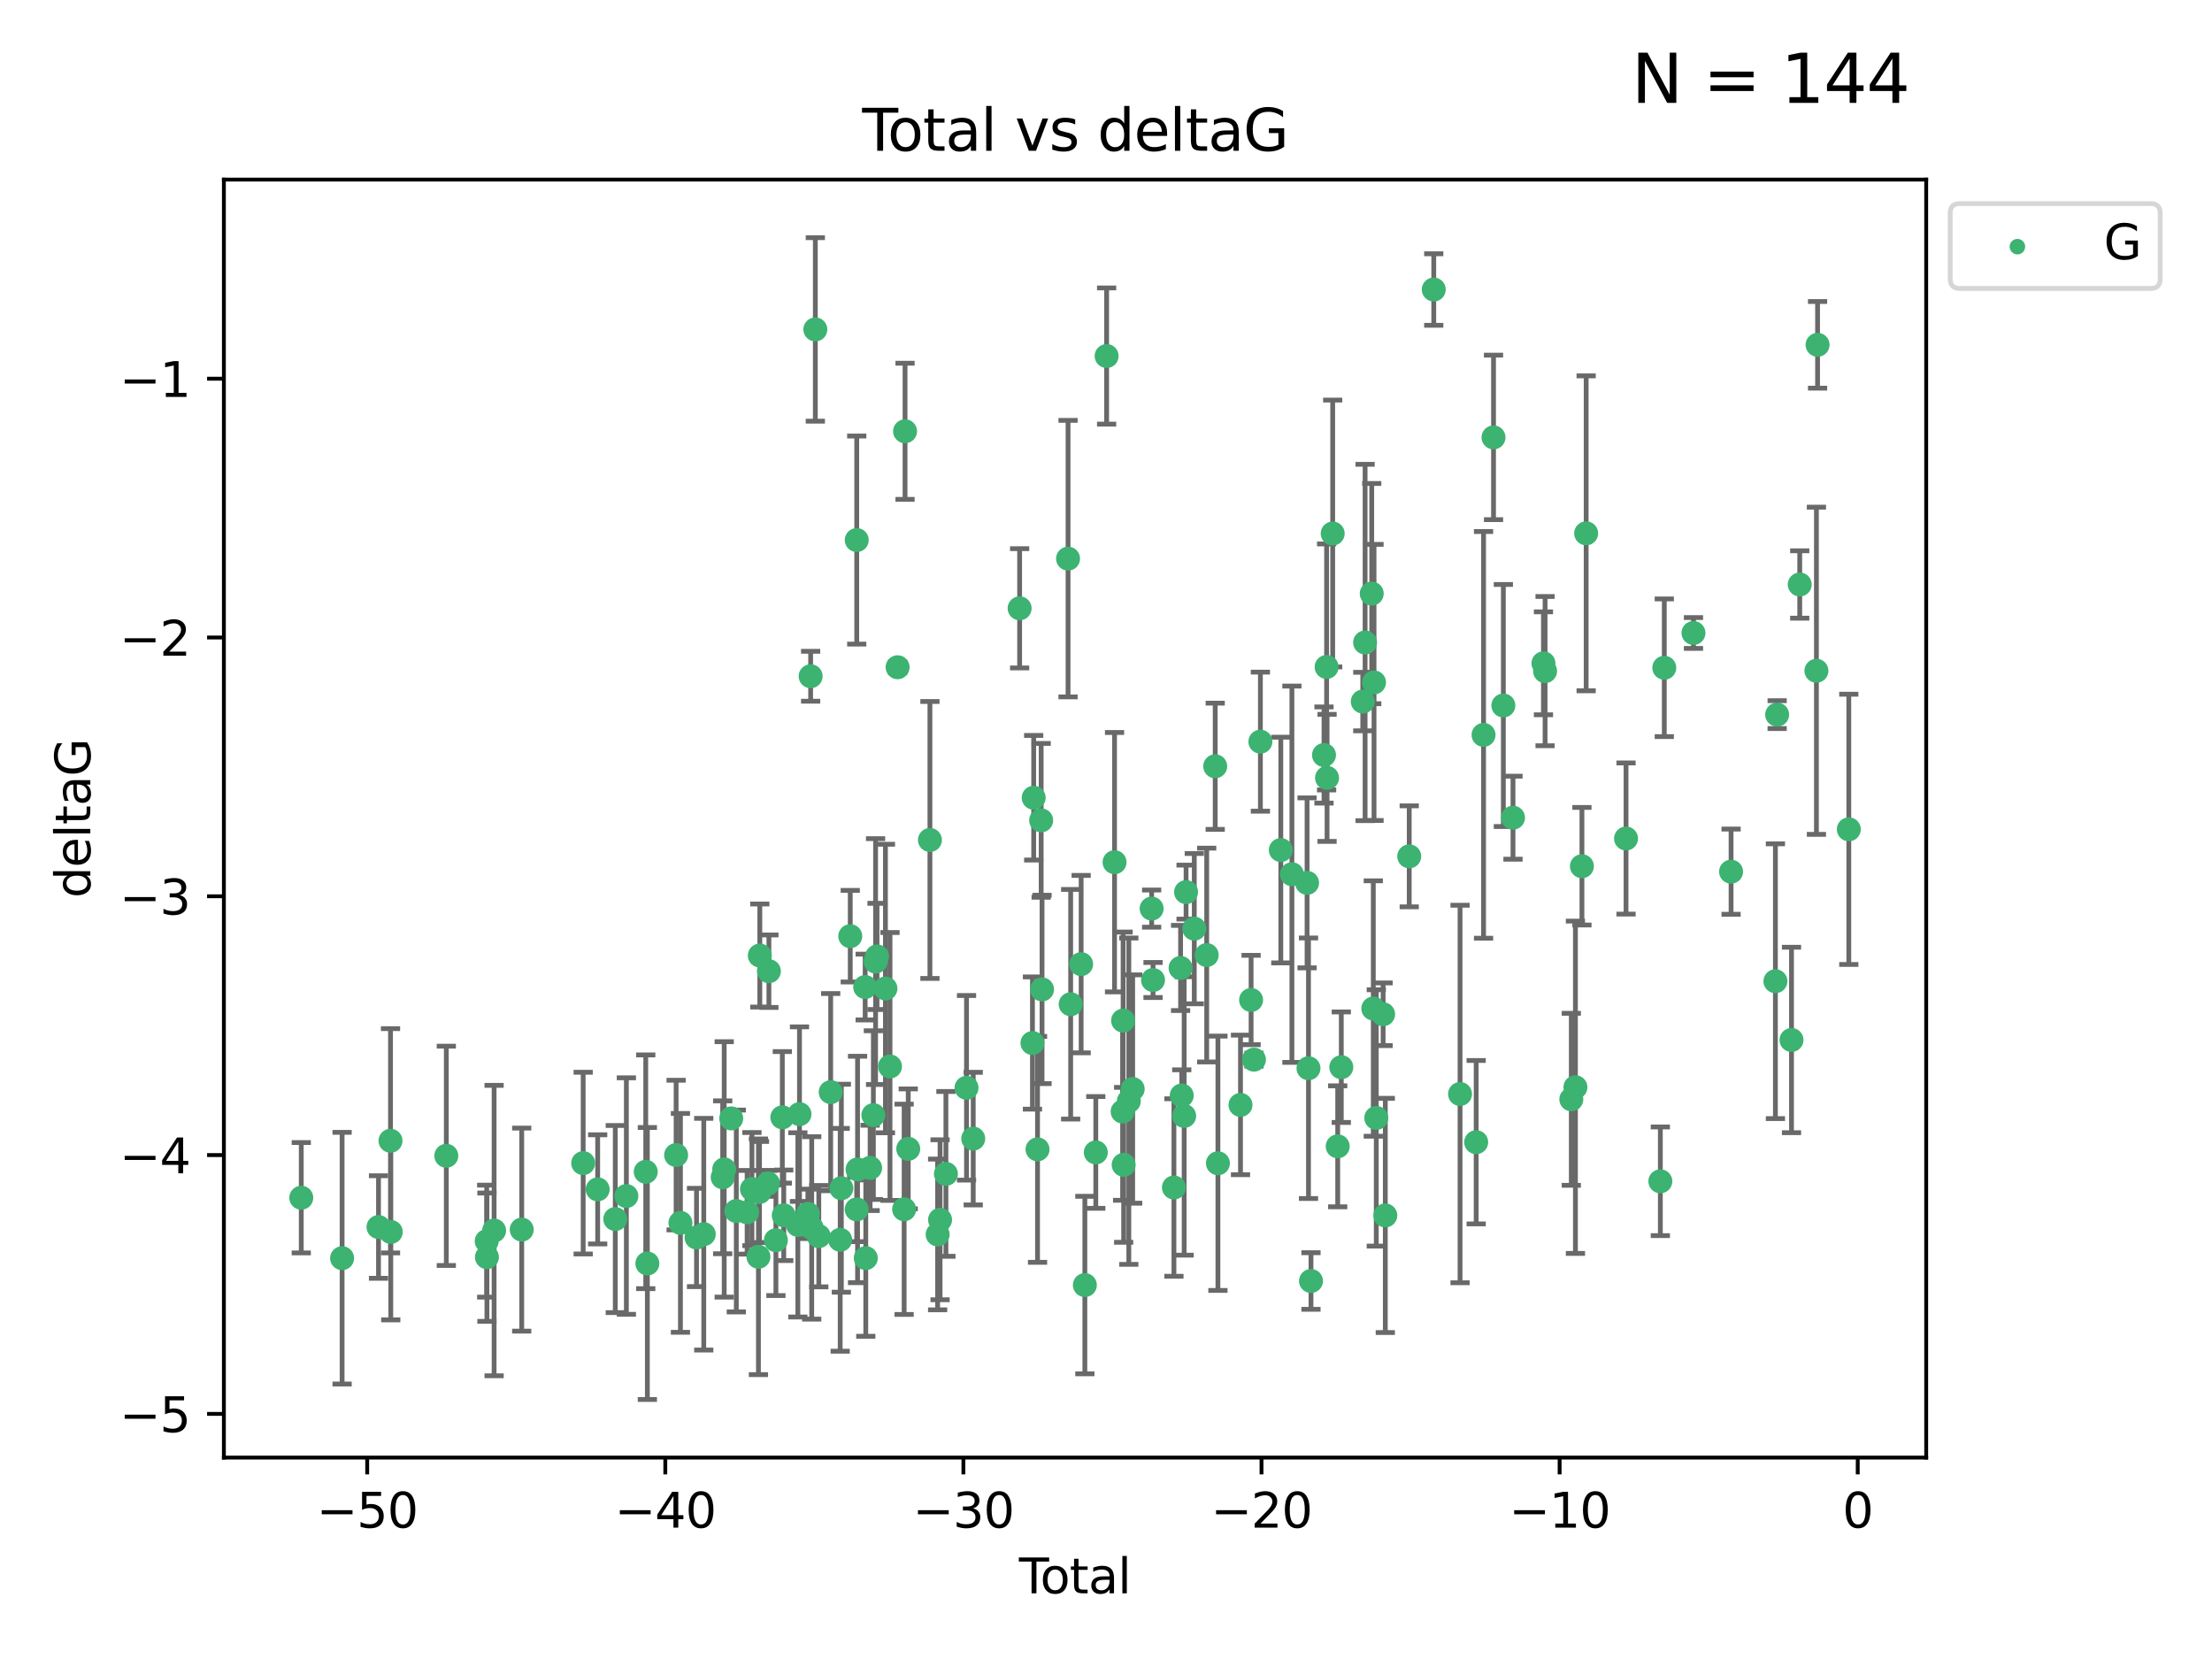 <?xml version="1.0" encoding="utf-8" standalone="no"?>
<!DOCTYPE svg PUBLIC "-//W3C//DTD SVG 1.1//EN"
  "http://www.w3.org/Graphics/SVG/1.1/DTD/svg11.dtd">
<svg xmlns:xlink="http://www.w3.org/1999/xlink" width="460.8pt" height="345.6pt" viewBox="0 0 460.8 345.6" xmlns="http://www.w3.org/2000/svg" version="1.1">
 <defs>
  <style type="text/css">*{stroke-linejoin: round; stroke-linecap: butt}</style>
 </defs>
 <g id="figure_1">
  <g id="patch_1">
   <path d="M 0 345.6 
L 460.8 345.6 
L 460.8 0 
L 0 0 
z
" style="fill: #ffffff"/>
  </g>
  <g id="axes_1">
   <g id="patch_2">
    <path d="M 46.64 303.64 
L 401.26 303.64 
L 401.26 37.411 
L 46.64 37.411 
z
" style="fill: #ffffff"/>
   </g>
   <g id="PathCollection_1">
    <defs>
     <path id="m046f702398" d="M 0 1.118 
C 0.297 1.118 0.581 1 0.791 0.791 
C 1 0.581 1.118 0.297 1.118 0 
C 1.118 -0.297 1 -0.581 0.791 -0.791 
C 0.581 -1 0.297 -1.118 0 -1.118 
C -0.297 -1.118 -0.581 -1 -0.791 -0.791 
C -1 -0.581 -1.118 -0.297 -1.118 0 
C -1.118 0.297 -1 0.581 -0.791 0.791 
C -0.581 1 -0.297 1.118 0 1.118 
z
" style="stroke: #3cb371"/>
    </defs>
    <g clip-path="url(#p803a738af5)">
     <use xlink:href="#m046f702398" x="62.759" y="249.511" style="fill: #3cb371; stroke: #3cb371"/>
     <use xlink:href="#m046f702398" x="71.266" y="262.101" style="fill: #3cb371; stroke: #3cb371"/>
     <use xlink:href="#m046f702398" x="78.851" y="255.612" style="fill: #3cb371; stroke: #3cb371"/>
     <use xlink:href="#m046f702398" x="81.351" y="237.643" style="fill: #3cb371; stroke: #3cb371"/>
     <use xlink:href="#m046f702398" x="81.406" y="256.635" style="fill: #3cb371; stroke: #3cb371"/>
     <use xlink:href="#m046f702398" x="92.974" y="240.774" style="fill: #3cb371; stroke: #3cb371"/>
     <use xlink:href="#m046f702398" x="101.388" y="258.554" style="fill: #3cb371; stroke: #3cb371"/>
     <use xlink:href="#m046f702398" x="101.436" y="261.891" style="fill: #3cb371; stroke: #3cb371"/>
     <use xlink:href="#m046f702398" x="102.93" y="256.349" style="fill: #3cb371; stroke: #3cb371"/>
     <use xlink:href="#m046f702398" x="108.685" y="256.148" style="fill: #3cb371; stroke: #3cb371"/>
     <use xlink:href="#m046f702398" x="121.486" y="242.297" style="fill: #3cb371; stroke: #3cb371"/>
     <use xlink:href="#m046f702398" x="124.507" y="247.764" style="fill: #3cb371; stroke: #3cb371"/>
     <use xlink:href="#m046f702398" x="128.175" y="253.95" style="fill: #3cb371; stroke: #3cb371"/>
     <use xlink:href="#m046f702398" x="130.484" y="249.158" style="fill: #3cb371; stroke: #3cb371"/>
     <use xlink:href="#m046f702398" x="134.521" y="244.103" style="fill: #3cb371; stroke: #3cb371"/>
     <use xlink:href="#m046f702398" x="134.857" y="263.208" style="fill: #3cb371; stroke: #3cb371"/>
     <use xlink:href="#m046f702398" x="140.848" y="240.62" style="fill: #3cb371; stroke: #3cb371"/>
     <use xlink:href="#m046f702398" x="141.747" y="254.747" style="fill: #3cb371; stroke: #3cb371"/>
     <use xlink:href="#m046f702398" x="145.099" y="257.788" style="fill: #3cb371; stroke: #3cb371"/>
     <use xlink:href="#m046f702398" x="146.607" y="257.105" style="fill: #3cb371; stroke: #3cb371"/>
     <use xlink:href="#m046f702398" x="150.549" y="245.254" style="fill: #3cb371; stroke: #3cb371"/>
     <use xlink:href="#m046f702398" x="150.863" y="243.608" style="fill: #3cb371; stroke: #3cb371"/>
     <use xlink:href="#m046f702398" x="152.327" y="232.982" style="fill: #3cb371; stroke: #3cb371"/>
     <use xlink:href="#m046f702398" x="153.386" y="252.273" style="fill: #3cb371; stroke: #3cb371"/>
     <use xlink:href="#m046f702398" x="155.642" y="252.539" style="fill: #3cb371; stroke: #3cb371"/>
     <use xlink:href="#m046f702398" x="156.645" y="247.708" style="fill: #3cb371; stroke: #3cb371"/>
     <use xlink:href="#m046f702398" x="157.997" y="261.811" style="fill: #3cb371; stroke: #3cb371"/>
     <use xlink:href="#m046f702398" x="158.216" y="248.314" style="fill: #3cb371; stroke: #3cb371"/>
     <use xlink:href="#m046f702398" x="158.284" y="199.055" style="fill: #3cb371; stroke: #3cb371"/>
     <use xlink:href="#m046f702398" x="159.996" y="246.518" style="fill: #3cb371; stroke: #3cb371"/>
     <use xlink:href="#m046f702398" x="160.175" y="202.318" style="fill: #3cb371; stroke: #3cb371"/>
     <use xlink:href="#m046f702398" x="161.637" y="258.36" style="fill: #3cb371; stroke: #3cb371"/>
     <use xlink:href="#m046f702398" x="162.973" y="232.76" style="fill: #3cb371; stroke: #3cb371"/>
     <use xlink:href="#m046f702398" x="163.27" y="253.173" style="fill: #3cb371; stroke: #3cb371"/>
     <use xlink:href="#m046f702398" x="166.208" y="255.165" style="fill: #3cb371; stroke: #3cb371"/>
     <use xlink:href="#m046f702398" x="166.548" y="232.095" style="fill: #3cb371; stroke: #3cb371"/>
     <use xlink:href="#m046f702398" x="168.298" y="252.863" style="fill: #3cb371; stroke: #3cb371"/>
     <use xlink:href="#m046f702398" x="168.871" y="140.872" style="fill: #3cb371; stroke: #3cb371"/>
     <use xlink:href="#m046f702398" x="169.094" y="255.798" style="fill: #3cb371; stroke: #3cb371"/>
     <use xlink:href="#m046f702398" x="169.848" y="68.625" style="fill: #3cb371; stroke: #3cb371"/>
     <use xlink:href="#m046f702398" x="170.57" y="257.516" style="fill: #3cb371; stroke: #3cb371"/>
     <use xlink:href="#m046f702398" x="173.048" y="227.511" style="fill: #3cb371; stroke: #3cb371"/>
     <use xlink:href="#m046f702398" x="175.026" y="258.275" style="fill: #3cb371; stroke: #3cb371"/>
     <use xlink:href="#m046f702398" x="175.27" y="247.527" style="fill: #3cb371; stroke: #3cb371"/>
     <use xlink:href="#m046f702398" x="177.123" y="195.022" style="fill: #3cb371; stroke: #3cb371"/>
     <use xlink:href="#m046f702398" x="178.467" y="251.941" style="fill: #3cb371; stroke: #3cb371"/>
     <use xlink:href="#m046f702398" x="178.475" y="112.506" style="fill: #3cb371; stroke: #3cb371"/>
     <use xlink:href="#m046f702398" x="178.646" y="243.62" style="fill: #3cb371; stroke: #3cb371"/>
     <use xlink:href="#m046f702398" x="180.231" y="205.616" style="fill: #3cb371; stroke: #3cb371"/>
     <use xlink:href="#m046f702398" x="180.358" y="262.086" style="fill: #3cb371; stroke: #3cb371"/>
     <use xlink:href="#m046f702398" x="181.263" y="243.296" style="fill: #3cb371; stroke: #3cb371"/>
     <use xlink:href="#m046f702398" x="181.939" y="232.3" style="fill: #3cb371; stroke: #3cb371"/>
     <use xlink:href="#m046f702398" x="182.399" y="200.312" style="fill: #3cb371; stroke: #3cb371"/>
     <use xlink:href="#m046f702398" x="182.699" y="199.237" style="fill: #3cb371; stroke: #3cb371"/>
     <use xlink:href="#m046f702398" x="184.453" y="205.925" style="fill: #3cb371; stroke: #3cb371"/>
     <use xlink:href="#m046f702398" x="185.401" y="222.166" style="fill: #3cb371; stroke: #3cb371"/>
     <use xlink:href="#m046f702398" x="186.989" y="138.999" style="fill: #3cb371; stroke: #3cb371"/>
     <use xlink:href="#m046f702398" x="188.348" y="251.914" style="fill: #3cb371; stroke: #3cb371"/>
     <use xlink:href="#m046f702398" x="188.538" y="89.843" style="fill: #3cb371; stroke: #3cb371"/>
     <use xlink:href="#m046f702398" x="189.203" y="239.326" style="fill: #3cb371; stroke: #3cb371"/>
     <use xlink:href="#m046f702398" x="193.722" y="174.984" style="fill: #3cb371; stroke: #3cb371"/>
     <use xlink:href="#m046f702398" x="195.327" y="257.162" style="fill: #3cb371; stroke: #3cb371"/>
     <use xlink:href="#m046f702398" x="195.833" y="254.099" style="fill: #3cb371; stroke: #3cb371"/>
     <use xlink:href="#m046f702398" x="197.053" y="244.543" style="fill: #3cb371; stroke: #3cb371"/>
     <use xlink:href="#m046f702398" x="201.344" y="226.611" style="fill: #3cb371; stroke: #3cb371"/>
     <use xlink:href="#m046f702398" x="202.741" y="237.196" style="fill: #3cb371; stroke: #3cb371"/>
     <use xlink:href="#m046f702398" x="212.408" y="126.723" style="fill: #3cb371; stroke: #3cb371"/>
     <use xlink:href="#m046f702398" x="215.08" y="217.285" style="fill: #3cb371; stroke: #3cb371"/>
     <use xlink:href="#m046f702398" x="215.337" y="166.184" style="fill: #3cb371; stroke: #3cb371"/>
     <use xlink:href="#m046f702398" x="216.137" y="239.432" style="fill: #3cb371; stroke: #3cb371"/>
     <use xlink:href="#m046f702398" x="216.894" y="170.892" style="fill: #3cb371; stroke: #3cb371"/>
     <use xlink:href="#m046f702398" x="217.076" y="206.113" style="fill: #3cb371; stroke: #3cb371"/>
     <use xlink:href="#m046f702398" x="222.495" y="116.375" style="fill: #3cb371; stroke: #3cb371"/>
     <use xlink:href="#m046f702398" x="223.04" y="209.201" style="fill: #3cb371; stroke: #3cb371"/>
     <use xlink:href="#m046f702398" x="225.22" y="200.846" style="fill: #3cb371; stroke: #3cb371"/>
     <use xlink:href="#m046f702398" x="225.996" y="267.704" style="fill: #3cb371; stroke: #3cb371"/>
     <use xlink:href="#m046f702398" x="228.275" y="240.071" style="fill: #3cb371; stroke: #3cb371"/>
     <use xlink:href="#m046f702398" x="230.53" y="74.167" style="fill: #3cb371; stroke: #3cb371"/>
     <use xlink:href="#m046f702398" x="232.181" y="179.613" style="fill: #3cb371; stroke: #3cb371"/>
     <use xlink:href="#m046f702398" x="233.864" y="231.561" style="fill: #3cb371; stroke: #3cb371"/>
     <use xlink:href="#m046f702398" x="233.963" y="212.607" style="fill: #3cb371; stroke: #3cb371"/>
     <use xlink:href="#m046f702398" x="234.08" y="242.656" style="fill: #3cb371; stroke: #3cb371"/>
     <use xlink:href="#m046f702398" x="235.153" y="229.396" style="fill: #3cb371; stroke: #3cb371"/>
     <use xlink:href="#m046f702398" x="235.957" y="226.863" style="fill: #3cb371; stroke: #3cb371"/>
     <use xlink:href="#m046f702398" x="239.908" y="189.277" style="fill: #3cb371; stroke: #3cb371"/>
     <use xlink:href="#m046f702398" x="240.197" y="204.152" style="fill: #3cb371; stroke: #3cb371"/>
     <use xlink:href="#m046f702398" x="244.55" y="247.379" style="fill: #3cb371; stroke: #3cb371"/>
     <use xlink:href="#m046f702398" x="245.938" y="201.645" style="fill: #3cb371; stroke: #3cb371"/>
     <use xlink:href="#m046f702398" x="246.18" y="228.21" style="fill: #3cb371; stroke: #3cb371"/>
     <use xlink:href="#m046f702398" x="246.682" y="232.471" style="fill: #3cb371; stroke: #3cb371"/>
     <use xlink:href="#m046f702398" x="247.08" y="185.842" style="fill: #3cb371; stroke: #3cb371"/>
     <use xlink:href="#m046f702398" x="248.791" y="193.455" style="fill: #3cb371; stroke: #3cb371"/>
     <use xlink:href="#m046f702398" x="251.377" y="198.954" style="fill: #3cb371; stroke: #3cb371"/>
     <use xlink:href="#m046f702398" x="253.15" y="159.629" style="fill: #3cb371; stroke: #3cb371"/>
     <use xlink:href="#m046f702398" x="253.716" y="242.328" style="fill: #3cb371; stroke: #3cb371"/>
     <use xlink:href="#m046f702398" x="258.419" y="230.175" style="fill: #3cb371; stroke: #3cb371"/>
     <use xlink:href="#m046f702398" x="260.626" y="208.314" style="fill: #3cb371; stroke: #3cb371"/>
     <use xlink:href="#m046f702398" x="261.223" y="220.74" style="fill: #3cb371; stroke: #3cb371"/>
     <use xlink:href="#m046f702398" x="262.564" y="154.502" style="fill: #3cb371; stroke: #3cb371"/>
     <use xlink:href="#m046f702398" x="266.814" y="177.08" style="fill: #3cb371; stroke: #3cb371"/>
     <use xlink:href="#m046f702398" x="269.127" y="182.115" style="fill: #3cb371; stroke: #3cb371"/>
     <use xlink:href="#m046f702398" x="272.287" y="183.918" style="fill: #3cb371; stroke: #3cb371"/>
     <use xlink:href="#m046f702398" x="272.583" y="222.534" style="fill: #3cb371; stroke: #3cb371"/>
     <use xlink:href="#m046f702398" x="273.102" y="266.855" style="fill: #3cb371; stroke: #3cb371"/>
     <use xlink:href="#m046f702398" x="275.814" y="157.284" style="fill: #3cb371; stroke: #3cb371"/>
     <use xlink:href="#m046f702398" x="276.357" y="138.939" style="fill: #3cb371; stroke: #3cb371"/>
     <use xlink:href="#m046f702398" x="276.45" y="162.043" style="fill: #3cb371; stroke: #3cb371"/>
     <use xlink:href="#m046f702398" x="277.623" y="111.14" style="fill: #3cb371; stroke: #3cb371"/>
     <use xlink:href="#m046f702398" x="278.669" y="238.799" style="fill: #3cb371; stroke: #3cb371"/>
     <use xlink:href="#m046f702398" x="279.416" y="222.316" style="fill: #3cb371; stroke: #3cb371"/>
     <use xlink:href="#m046f702398" x="283.892" y="146.145" style="fill: #3cb371; stroke: #3cb371"/>
     <use xlink:href="#m046f702398" x="284.375" y="133.841" style="fill: #3cb371; stroke: #3cb371"/>
     <use xlink:href="#m046f702398" x="285.757" y="123.655" style="fill: #3cb371; stroke: #3cb371"/>
     <use xlink:href="#m046f702398" x="286.082" y="210.094" style="fill: #3cb371; stroke: #3cb371"/>
     <use xlink:href="#m046f702398" x="286.235" y="142.16" style="fill: #3cb371; stroke: #3cb371"/>
     <use xlink:href="#m046f702398" x="286.705" y="232.886" style="fill: #3cb371; stroke: #3cb371"/>
     <use xlink:href="#m046f702398" x="288.128" y="211.288" style="fill: #3cb371; stroke: #3cb371"/>
     <use xlink:href="#m046f702398" x="288.585" y="253.198" style="fill: #3cb371; stroke: #3cb371"/>
     <use xlink:href="#m046f702398" x="293.569" y="178.392" style="fill: #3cb371; stroke: #3cb371"/>
     <use xlink:href="#m046f702398" x="298.678" y="60.313" style="fill: #3cb371; stroke: #3cb371"/>
     <use xlink:href="#m046f702398" x="304.155" y="227.9" style="fill: #3cb371; stroke: #3cb371"/>
     <use xlink:href="#m046f702398" x="307.514" y="237.938" style="fill: #3cb371; stroke: #3cb371"/>
     <use xlink:href="#m046f702398" x="309.051" y="153.088" style="fill: #3cb371; stroke: #3cb371"/>
     <use xlink:href="#m046f702398" x="311.128" y="91.115" style="fill: #3cb371; stroke: #3cb371"/>
     <use xlink:href="#m046f702398" x="313.176" y="146.969" style="fill: #3cb371; stroke: #3cb371"/>
     <use xlink:href="#m046f702398" x="315.185" y="170.338" style="fill: #3cb371; stroke: #3cb371"/>
     <use xlink:href="#m046f702398" x="321.53" y="138.178" style="fill: #3cb371; stroke: #3cb371"/>
     <use xlink:href="#m046f702398" x="321.869" y="139.809" style="fill: #3cb371; stroke: #3cb371"/>
     <use xlink:href="#m046f702398" x="327.332" y="229.004" style="fill: #3cb371; stroke: #3cb371"/>
     <use xlink:href="#m046f702398" x="328.192" y="226.492" style="fill: #3cb371; stroke: #3cb371"/>
     <use xlink:href="#m046f702398" x="329.545" y="180.45" style="fill: #3cb371; stroke: #3cb371"/>
     <use xlink:href="#m046f702398" x="330.425" y="111.101" style="fill: #3cb371; stroke: #3cb371"/>
     <use xlink:href="#m046f702398" x="338.733" y="174.678" style="fill: #3cb371; stroke: #3cb371"/>
     <use xlink:href="#m046f702398" x="345.881" y="246.086" style="fill: #3cb371; stroke: #3cb371"/>
     <use xlink:href="#m046f702398" x="346.703" y="139.107" style="fill: #3cb371; stroke: #3cb371"/>
     <use xlink:href="#m046f702398" x="352.782" y="131.861" style="fill: #3cb371; stroke: #3cb371"/>
     <use xlink:href="#m046f702398" x="360.615" y="181.586" style="fill: #3cb371; stroke: #3cb371"/>
     <use xlink:href="#m046f702398" x="369.852" y="204.406" style="fill: #3cb371; stroke: #3cb371"/>
     <use xlink:href="#m046f702398" x="370.213" y="148.867" style="fill: #3cb371; stroke: #3cb371"/>
     <use xlink:href="#m046f702398" x="373.203" y="216.646" style="fill: #3cb371; stroke: #3cb371"/>
     <use xlink:href="#m046f702398" x="374.918" y="121.759" style="fill: #3cb371; stroke: #3cb371"/>
     <use xlink:href="#m046f702398" x="378.394" y="139.734" style="fill: #3cb371; stroke: #3cb371"/>
     <use xlink:href="#m046f702398" x="378.633" y="71.834" style="fill: #3cb371; stroke: #3cb371"/>
     <use xlink:href="#m046f702398" x="385.141" y="172.765" style="fill: #3cb371; stroke: #3cb371"/>
    </g>
   </g>
   <g id="matplotlib.axis_1">
    <g id="xtick_1">
     <g id="line2d_1">
      <defs>
       <path id="md821d33257" d="M 0 0 
L 0 3.5 
" style="stroke: #000000; stroke-width: 0.8"/>
      </defs>
      <g>
       <use xlink:href="#md821d33257" x="76.493" y="303.64" style="stroke: #000000; stroke-width: 0.8"/>
      </g>
     </g>
     <g id="text_1">
      <!-- −50 -->
      <g transform="translate(65.94 318.238) scale(0.1 -0.1)">
       <defs>
        <path id="DejaVuSans-2212" d="M 678 2272 
L 4684 2272 
L 4684 1741 
L 678 1741 
L 678 2272 
z
" transform="scale(0.016)"/>
        <path id="DejaVuSans-35" d="M 691 4666 
L 3169 4666 
L 3169 4134 
L 1269 4134 
L 1269 2991 
Q 1406 3038 1543 3061 
Q 1681 3084 1819 3084 
Q 2600 3084 3056 2656 
Q 3513 2228 3513 1497 
Q 3513 744 3044 326 
Q 2575 -91 1722 -91 
Q 1428 -91 1123 -41 
Q 819 9 494 109 
L 494 744 
Q 775 591 1075 516 
Q 1375 441 1709 441 
Q 2250 441 2565 725 
Q 2881 1009 2881 1497 
Q 2881 1984 2565 2268 
Q 2250 2553 1709 2553 
Q 1456 2553 1204 2497 
Q 953 2441 691 2322 
L 691 4666 
z
" transform="scale(0.016)"/>
        <path id="DejaVuSans-30" d="M 2034 4250 
Q 1547 4250 1301 3770 
Q 1056 3291 1056 2328 
Q 1056 1369 1301 889 
Q 1547 409 2034 409 
Q 2525 409 2770 889 
Q 3016 1369 3016 2328 
Q 3016 3291 2770 3770 
Q 2525 4250 2034 4250 
z
M 2034 4750 
Q 2819 4750 3233 4129 
Q 3647 3509 3647 2328 
Q 3647 1150 3233 529 
Q 2819 -91 2034 -91 
Q 1250 -91 836 529 
Q 422 1150 422 2328 
Q 422 3509 836 4129 
Q 1250 4750 2034 4750 
z
" transform="scale(0.016)"/>
       </defs>
       <use xlink:href="#DejaVuSans-2212"/>
       <use xlink:href="#DejaVuSans-35" x="83.789"/>
       <use xlink:href="#DejaVuSans-30" x="147.412"/>
      </g>
     </g>
    </g>
    <g id="xtick_2">
     <g id="line2d_2">
      <g>
       <use xlink:href="#md821d33257" x="138.594" y="303.64" style="stroke: #000000; stroke-width: 0.8"/>
      </g>
     </g>
     <g id="text_2">
      <!-- −40 -->
      <g transform="translate(128.042 318.238) scale(0.1 -0.1)">
       <defs>
        <path id="DejaVuSans-34" d="M 2419 4116 
L 825 1625 
L 2419 1625 
L 2419 4116 
z
M 2253 4666 
L 3047 4666 
L 3047 1625 
L 3713 1625 
L 3713 1100 
L 3047 1100 
L 3047 0 
L 2419 0 
L 2419 1100 
L 313 1100 
L 313 1709 
L 2253 4666 
z
" transform="scale(0.016)"/>
       </defs>
       <use xlink:href="#DejaVuSans-2212"/>
       <use xlink:href="#DejaVuSans-34" x="83.789"/>
       <use xlink:href="#DejaVuSans-30" x="147.412"/>
      </g>
     </g>
    </g>
    <g id="xtick_3">
     <g id="line2d_3">
      <g>
       <use xlink:href="#md821d33257" x="200.695" y="303.64" style="stroke: #000000; stroke-width: 0.8"/>
      </g>
     </g>
     <g id="text_3">
      <!-- −30 -->
      <g transform="translate(190.143 318.238) scale(0.1 -0.1)">
       <defs>
        <path id="DejaVuSans-33" d="M 2597 2516 
Q 3050 2419 3304 2112 
Q 3559 1806 3559 1356 
Q 3559 666 3084 287 
Q 2609 -91 1734 -91 
Q 1441 -91 1130 -33 
Q 819 25 488 141 
L 488 750 
Q 750 597 1062 519 
Q 1375 441 1716 441 
Q 2309 441 2620 675 
Q 2931 909 2931 1356 
Q 2931 1769 2642 2001 
Q 2353 2234 1838 2234 
L 1294 2234 
L 1294 2753 
L 1863 2753 
Q 2328 2753 2575 2939 
Q 2822 3125 2822 3475 
Q 2822 3834 2567 4026 
Q 2313 4219 1838 4219 
Q 1578 4219 1281 4162 
Q 984 4106 628 3988 
L 628 4550 
Q 988 4650 1302 4700 
Q 1616 4750 1894 4750 
Q 2613 4750 3031 4423 
Q 3450 4097 3450 3541 
Q 3450 3153 3228 2886 
Q 3006 2619 2597 2516 
z
" transform="scale(0.016)"/>
       </defs>
       <use xlink:href="#DejaVuSans-2212"/>
       <use xlink:href="#DejaVuSans-33" x="83.789"/>
       <use xlink:href="#DejaVuSans-30" x="147.412"/>
      </g>
     </g>
    </g>
    <g id="xtick_4">
     <g id="line2d_4">
      <g>
       <use xlink:href="#md821d33257" x="262.796" y="303.64" style="stroke: #000000; stroke-width: 0.8"/>
      </g>
     </g>
     <g id="text_4">
      <!-- −20 -->
      <g transform="translate(252.244 318.238) scale(0.1 -0.1)">
       <defs>
        <path id="DejaVuSans-32" d="M 1228 531 
L 3431 531 
L 3431 0 
L 469 0 
L 469 531 
Q 828 903 1448 1529 
Q 2069 2156 2228 2338 
Q 2531 2678 2651 2914 
Q 2772 3150 2772 3378 
Q 2772 3750 2511 3984 
Q 2250 4219 1831 4219 
Q 1534 4219 1204 4116 
Q 875 4013 500 3803 
L 500 4441 
Q 881 4594 1212 4672 
Q 1544 4750 1819 4750 
Q 2544 4750 2975 4387 
Q 3406 4025 3406 3419 
Q 3406 3131 3298 2873 
Q 3191 2616 2906 2266 
Q 2828 2175 2409 1742 
Q 1991 1309 1228 531 
z
" transform="scale(0.016)"/>
       </defs>
       <use xlink:href="#DejaVuSans-2212"/>
       <use xlink:href="#DejaVuSans-32" x="83.789"/>
       <use xlink:href="#DejaVuSans-30" x="147.412"/>
      </g>
     </g>
    </g>
    <g id="xtick_5">
     <g id="line2d_5">
      <g>
       <use xlink:href="#md821d33257" x="324.897" y="303.64" style="stroke: #000000; stroke-width: 0.8"/>
      </g>
     </g>
     <g id="text_5">
      <!-- −10 -->
      <g transform="translate(314.345 318.238) scale(0.1 -0.1)">
       <defs>
        <path id="DejaVuSans-31" d="M 794 531 
L 1825 531 
L 1825 4091 
L 703 3866 
L 703 4441 
L 1819 4666 
L 2450 4666 
L 2450 531 
L 3481 531 
L 3481 0 
L 794 0 
L 794 531 
z
" transform="scale(0.016)"/>
       </defs>
       <use xlink:href="#DejaVuSans-2212"/>
       <use xlink:href="#DejaVuSans-31" x="83.789"/>
       <use xlink:href="#DejaVuSans-30" x="147.412"/>
      </g>
     </g>
    </g>
    <g id="xtick_6">
     <g id="line2d_6">
      <g>
       <use xlink:href="#md821d33257" x="386.999" y="303.64" style="stroke: #000000; stroke-width: 0.8"/>
      </g>
     </g>
     <g id="text_6">
      <!-- 0 -->
      <g transform="translate(383.817 318.238) scale(0.1 -0.1)">
       <use xlink:href="#DejaVuSans-30"/>
      </g>
     </g>
    </g>
    <g id="text_7">
     <!-- Total -->
     <g transform="translate(212.273 331.917) scale(0.1 -0.1)">
      <defs>
       <path id="DejaVuSans-54" d="M -19 4666 
L 3928 4666 
L 3928 4134 
L 2272 4134 
L 2272 0 
L 1638 0 
L 1638 4134 
L -19 4134 
L -19 4666 
z
" transform="scale(0.016)"/>
       <path id="DejaVuSans-6f" d="M 1959 3097 
Q 1497 3097 1228 2736 
Q 959 2375 959 1747 
Q 959 1119 1226 758 
Q 1494 397 1959 397 
Q 2419 397 2687 759 
Q 2956 1122 2956 1747 
Q 2956 2369 2687 2733 
Q 2419 3097 1959 3097 
z
M 1959 3584 
Q 2709 3584 3137 3096 
Q 3566 2609 3566 1747 
Q 3566 888 3137 398 
Q 2709 -91 1959 -91 
Q 1206 -91 779 398 
Q 353 888 353 1747 
Q 353 2609 779 3096 
Q 1206 3584 1959 3584 
z
" transform="scale(0.016)"/>
       <path id="DejaVuSans-74" d="M 1172 4494 
L 1172 3500 
L 2356 3500 
L 2356 3053 
L 1172 3053 
L 1172 1153 
Q 1172 725 1289 603 
Q 1406 481 1766 481 
L 2356 481 
L 2356 0 
L 1766 0 
Q 1100 0 847 248 
Q 594 497 594 1153 
L 594 3053 
L 172 3053 
L 172 3500 
L 594 3500 
L 594 4494 
L 1172 4494 
z
" transform="scale(0.016)"/>
       <path id="DejaVuSans-61" d="M 2194 1759 
Q 1497 1759 1228 1600 
Q 959 1441 959 1056 
Q 959 750 1161 570 
Q 1363 391 1709 391 
Q 2188 391 2477 730 
Q 2766 1069 2766 1631 
L 2766 1759 
L 2194 1759 
z
M 3341 1997 
L 3341 0 
L 2766 0 
L 2766 531 
Q 2569 213 2275 61 
Q 1981 -91 1556 -91 
Q 1019 -91 701 211 
Q 384 513 384 1019 
Q 384 1609 779 1909 
Q 1175 2209 1959 2209 
L 2766 2209 
L 2766 2266 
Q 2766 2663 2505 2880 
Q 2244 3097 1772 3097 
Q 1472 3097 1187 3025 
Q 903 2953 641 2809 
L 641 3341 
Q 956 3463 1253 3523 
Q 1550 3584 1831 3584 
Q 2591 3584 2966 3190 
Q 3341 2797 3341 1997 
z
" transform="scale(0.016)"/>
       <path id="DejaVuSans-6c" d="M 603 4863 
L 1178 4863 
L 1178 0 
L 603 0 
L 603 4863 
z
" transform="scale(0.016)"/>
      </defs>
      <use xlink:href="#DejaVuSans-54"/>
      <use xlink:href="#DejaVuSans-6f" x="44.084"/>
      <use xlink:href="#DejaVuSans-74" x="105.266"/>
      <use xlink:href="#DejaVuSans-61" x="144.475"/>
      <use xlink:href="#DejaVuSans-6c" x="205.754"/>
     </g>
    </g>
   </g>
   <g id="matplotlib.axis_2">
    <g id="ytick_1">
     <g id="line2d_7">
      <defs>
       <path id="m1852cc80b4" d="M 0 0 
L -3.5 0 
" style="stroke: #000000; stroke-width: 0.8"/>
      </defs>
      <g>
       <use xlink:href="#m1852cc80b4" x="46.64" y="294.536" style="stroke: #000000; stroke-width: 0.8"/>
      </g>
     </g>
     <g id="text_8">
      <!-- −5 -->
      <g transform="translate(24.898 298.335) scale(0.1 -0.1)">
       <use xlink:href="#DejaVuSans-2212"/>
       <use xlink:href="#DejaVuSans-35" x="83.789"/>
      </g>
     </g>
    </g>
    <g id="ytick_2">
     <g id="line2d_8">
      <g>
       <use xlink:href="#m1852cc80b4" x="46.64" y="240.624" style="stroke: #000000; stroke-width: 0.8"/>
      </g>
     </g>
     <g id="text_9">
      <!-- −4 -->
      <g transform="translate(24.898 244.423) scale(0.1 -0.1)">
       <use xlink:href="#DejaVuSans-2212"/>
       <use xlink:href="#DejaVuSans-34" x="83.789"/>
      </g>
     </g>
    </g>
    <g id="ytick_3">
     <g id="line2d_9">
      <g>
       <use xlink:href="#m1852cc80b4" x="46.64" y="186.712" style="stroke: #000000; stroke-width: 0.8"/>
      </g>
     </g>
     <g id="text_10">
      <!-- −3 -->
      <g transform="translate(24.898 190.511) scale(0.1 -0.1)">
       <use xlink:href="#DejaVuSans-2212"/>
       <use xlink:href="#DejaVuSans-33" x="83.789"/>
      </g>
     </g>
    </g>
    <g id="ytick_4">
     <g id="line2d_10">
      <g>
       <use xlink:href="#m1852cc80b4" x="46.64" y="132.8" style="stroke: #000000; stroke-width: 0.8"/>
      </g>
     </g>
     <g id="text_11">
      <!-- −2 -->
      <g transform="translate(24.898 136.599) scale(0.1 -0.1)">
       <use xlink:href="#DejaVuSans-2212"/>
       <use xlink:href="#DejaVuSans-32" x="83.789"/>
      </g>
     </g>
    </g>
    <g id="ytick_5">
     <g id="line2d_11">
      <g>
       <use xlink:href="#m1852cc80b4" x="46.64" y="78.888" style="stroke: #000000; stroke-width: 0.8"/>
      </g>
     </g>
     <g id="text_12">
      <!-- −1 -->
      <g transform="translate(24.898 82.687) scale(0.1 -0.1)">
       <use xlink:href="#DejaVuSans-2212"/>
       <use xlink:href="#DejaVuSans-31" x="83.789"/>
      </g>
     </g>
    </g>
    <g id="text_13">
     <!-- deltaG -->
     <g transform="translate(18.818 187.064) rotate(-90) scale(0.1 -0.1)">
      <defs>
       <path id="DejaVuSans-64" d="M 2906 2969 
L 2906 4863 
L 3481 4863 
L 3481 0 
L 2906 0 
L 2906 525 
Q 2725 213 2448 61 
Q 2172 -91 1784 -91 
Q 1150 -91 751 415 
Q 353 922 353 1747 
Q 353 2572 751 3078 
Q 1150 3584 1784 3584 
Q 2172 3584 2448 3432 
Q 2725 3281 2906 2969 
z
M 947 1747 
Q 947 1113 1208 752 
Q 1469 391 1925 391 
Q 2381 391 2643 752 
Q 2906 1113 2906 1747 
Q 2906 2381 2643 2742 
Q 2381 3103 1925 3103 
Q 1469 3103 1208 2742 
Q 947 2381 947 1747 
z
" transform="scale(0.016)"/>
       <path id="DejaVuSans-65" d="M 3597 1894 
L 3597 1613 
L 953 1613 
Q 991 1019 1311 708 
Q 1631 397 2203 397 
Q 2534 397 2845 478 
Q 3156 559 3463 722 
L 3463 178 
Q 3153 47 2828 -22 
Q 2503 -91 2169 -91 
Q 1331 -91 842 396 
Q 353 884 353 1716 
Q 353 2575 817 3079 
Q 1281 3584 2069 3584 
Q 2775 3584 3186 3129 
Q 3597 2675 3597 1894 
z
M 3022 2063 
Q 3016 2534 2758 2815 
Q 2500 3097 2075 3097 
Q 1594 3097 1305 2825 
Q 1016 2553 972 2059 
L 3022 2063 
z
" transform="scale(0.016)"/>
       <path id="DejaVuSans-47" d="M 3809 666 
L 3809 1919 
L 2778 1919 
L 2778 2438 
L 4434 2438 
L 4434 434 
Q 4069 175 3628 42 
Q 3188 -91 2688 -91 
Q 1594 -91 976 548 
Q 359 1188 359 2328 
Q 359 3472 976 4111 
Q 1594 4750 2688 4750 
Q 3144 4750 3555 4637 
Q 3966 4525 4313 4306 
L 4313 3634 
Q 3963 3931 3569 4081 
Q 3175 4231 2741 4231 
Q 1884 4231 1454 3753 
Q 1025 3275 1025 2328 
Q 1025 1384 1454 906 
Q 1884 428 2741 428 
Q 3075 428 3337 486 
Q 3600 544 3809 666 
z
" transform="scale(0.016)"/>
      </defs>
      <use xlink:href="#DejaVuSans-64"/>
      <use xlink:href="#DejaVuSans-65" x="63.477"/>
      <use xlink:href="#DejaVuSans-6c" x="125"/>
      <use xlink:href="#DejaVuSans-74" x="152.783"/>
      <use xlink:href="#DejaVuSans-61" x="191.992"/>
      <use xlink:href="#DejaVuSans-47" x="253.271"/>
     </g>
    </g>
   </g>
   <g id="LineCollection_1">
    <path d="M 62.759 261.006 
L 62.759 238.016 
" clip-path="url(#p803a738af5)" style="fill: none; stroke: #696969"/>
    <path d="M 71.266 288.314 
L 71.266 235.888 
" clip-path="url(#p803a738af5)" style="fill: none; stroke: #696969"/>
    <path d="M 78.851 266.292 
L 78.851 244.933 
" clip-path="url(#p803a738af5)" style="fill: none; stroke: #696969"/>
    <path d="M 81.351 261.002 
L 81.351 214.283 
" clip-path="url(#p803a738af5)" style="fill: none; stroke: #696969"/>
    <path d="M 81.406 274.958 
L 81.406 238.312 
" clip-path="url(#p803a738af5)" style="fill: none; stroke: #696969"/>
    <path d="M 92.974 263.619 
L 92.974 217.93 
" clip-path="url(#p803a738af5)" style="fill: none; stroke: #696969"/>
    <path d="M 101.388 270.221 
L 101.388 246.887 
" clip-path="url(#p803a738af5)" style="fill: none; stroke: #696969"/>
    <path d="M 101.436 275.258 
L 101.436 248.524 
" clip-path="url(#p803a738af5)" style="fill: none; stroke: #696969"/>
    <path d="M 102.93 286.6 
L 102.93 226.098 
" clip-path="url(#p803a738af5)" style="fill: none; stroke: #696969"/>
    <path d="M 108.685 277.298 
L 108.685 234.999 
" clip-path="url(#p803a738af5)" style="fill: none; stroke: #696969"/>
    <path d="M 121.486 261.222 
L 121.486 223.371 
" clip-path="url(#p803a738af5)" style="fill: none; stroke: #696969"/>
    <path d="M 124.507 259.132 
L 124.507 236.396 
" clip-path="url(#p803a738af5)" style="fill: none; stroke: #696969"/>
    <path d="M 128.175 273.438 
L 128.175 234.462 
" clip-path="url(#p803a738af5)" style="fill: none; stroke: #696969"/>
    <path d="M 130.484 273.792 
L 130.484 224.525 
" clip-path="url(#p803a738af5)" style="fill: none; stroke: #696969"/>
    <path d="M 134.521 268.446 
L 134.521 219.76 
" clip-path="url(#p803a738af5)" style="fill: none; stroke: #696969"/>
    <path d="M 134.857 291.539 
L 134.857 234.878 
" clip-path="url(#p803a738af5)" style="fill: none; stroke: #696969"/>
    <path d="M 140.848 256.208 
L 140.848 225.033 
" clip-path="url(#p803a738af5)" style="fill: none; stroke: #696969"/>
    <path d="M 141.747 277.54 
L 141.747 231.954 
" clip-path="url(#p803a738af5)" style="fill: none; stroke: #696969"/>
    <path d="M 145.099 268.026 
L 145.099 247.551 
" clip-path="url(#p803a738af5)" style="fill: none; stroke: #696969"/>
    <path d="M 146.607 281.237 
L 146.607 232.972 
" clip-path="url(#p803a738af5)" style="fill: none; stroke: #696969"/>
    <path d="M 150.549 261.177 
L 150.549 229.33 
" clip-path="url(#p803a738af5)" style="fill: none; stroke: #696969"/>
    <path d="M 150.863 270.212 
L 150.863 217.005 
" clip-path="url(#p803a738af5)" style="fill: none; stroke: #696969"/>
    <path d="M 152.327 233.951 
L 152.327 232.014 
" clip-path="url(#p803a738af5)" style="fill: none; stroke: #696969"/>
    <path d="M 153.386 273.299 
L 153.386 231.247 
" clip-path="url(#p803a738af5)" style="fill: none; stroke: #696969"/>
    <path d="M 155.642 261.257 
L 155.642 243.822 
" clip-path="url(#p803a738af5)" style="fill: none; stroke: #696969"/>
    <path d="M 156.645 259.49 
L 156.645 235.926 
" clip-path="url(#p803a738af5)" style="fill: none; stroke: #696969"/>
    <path d="M 157.997 286.36 
L 157.997 237.262 
" clip-path="url(#p803a738af5)" style="fill: none; stroke: #696969"/>
    <path d="M 158.216 258.838 
L 158.216 237.79 
" clip-path="url(#p803a738af5)" style="fill: none; stroke: #696969"/>
    <path d="M 158.284 209.79 
L 158.284 188.32 
" clip-path="url(#p803a738af5)" style="fill: none; stroke: #696969"/>
    <path d="M 159.996 249.219 
L 159.996 243.817 
" clip-path="url(#p803a738af5)" style="fill: none; stroke: #696969"/>
    <path d="M 160.175 209.867 
L 160.175 194.769 
" clip-path="url(#p803a738af5)" style="fill: none; stroke: #696969"/>
    <path d="M 161.637 269.89 
L 161.637 246.83 
" clip-path="url(#p803a738af5)" style="fill: none; stroke: #696969"/>
    <path d="M 162.973 246.459 
L 162.973 219.061 
" clip-path="url(#p803a738af5)" style="fill: none; stroke: #696969"/>
    <path d="M 163.27 262.604 
L 163.27 243.742 
" clip-path="url(#p803a738af5)" style="fill: none; stroke: #696969"/>
    <path d="M 166.208 274.356 
L 166.208 235.975 
" clip-path="url(#p803a738af5)" style="fill: none; stroke: #696969"/>
    <path d="M 166.548 250.277 
L 166.548 213.912 
" clip-path="url(#p803a738af5)" style="fill: none; stroke: #696969"/>
    <path d="M 168.298 258.01 
L 168.298 247.716 
" clip-path="url(#p803a738af5)" style="fill: none; stroke: #696969"/>
    <path d="M 168.871 146.071 
L 168.871 135.674 
" clip-path="url(#p803a738af5)" style="fill: none; stroke: #696969"/>
    <path d="M 169.094 274.797 
L 169.094 236.798 
" clip-path="url(#p803a738af5)" style="fill: none; stroke: #696969"/>
    <path d="M 169.848 87.738 
L 169.848 49.513 
" clip-path="url(#p803a738af5)" style="fill: none; stroke: #696969"/>
    <path d="M 170.57 268.073 
L 170.57 246.96 
" clip-path="url(#p803a738af5)" style="fill: none; stroke: #696969"/>
    <path d="M 173.048 248.046 
L 173.048 206.975 
" clip-path="url(#p803a738af5)" style="fill: none; stroke: #696969"/>
    <path d="M 175.026 281.48 
L 175.026 235.071 
" clip-path="url(#p803a738af5)" style="fill: none; stroke: #696969"/>
    <path d="M 175.27 269.188 
L 175.27 225.865 
" clip-path="url(#p803a738af5)" style="fill: none; stroke: #696969"/>
    <path d="M 177.123 204.563 
L 177.123 185.481 
" clip-path="url(#p803a738af5)" style="fill: none; stroke: #696969"/>
    <path d="M 178.467 258.653 
L 178.467 245.228 
" clip-path="url(#p803a738af5)" style="fill: none; stroke: #696969"/>
    <path d="M 178.475 134.181 
L 178.475 90.832 
" clip-path="url(#p803a738af5)" style="fill: none; stroke: #696969"/>
    <path d="M 178.646 267.203 
L 178.646 220.038 
" clip-path="url(#p803a738af5)" style="fill: none; stroke: #696969"/>
    <path d="M 180.231 212.47 
L 180.231 198.763 
" clip-path="url(#p803a738af5)" style="fill: none; stroke: #696969"/>
    <path d="M 180.358 278.373 
L 180.358 245.8 
" clip-path="url(#p803a738af5)" style="fill: none; stroke: #696969"/>
    <path d="M 181.263 252.179 
L 181.263 234.412 
" clip-path="url(#p803a738af5)" style="fill: none; stroke: #696969"/>
    <path d="M 181.939 249.873 
L 181.939 214.728 
" clip-path="url(#p803a738af5)" style="fill: none; stroke: #696969"/>
    <path d="M 182.399 225.918 
L 182.399 174.705 
" clip-path="url(#p803a738af5)" style="fill: none; stroke: #696969"/>
    <path d="M 182.699 210.296 
L 182.699 188.179 
" clip-path="url(#p803a738af5)" style="fill: none; stroke: #696969"/>
    <path d="M 184.453 235.978 
L 184.453 175.872 
" clip-path="url(#p803a738af5)" style="fill: none; stroke: #696969"/>
    <path d="M 185.401 250.07 
L 185.401 194.262 
" clip-path="url(#p803a738af5)" style="fill: none; stroke: #696969"/>
    <path d="M 186.989 140.082 
L 186.989 137.916 
" clip-path="url(#p803a738af5)" style="fill: none; stroke: #696969"/>
    <path d="M 188.348 273.82 
L 188.348 230.009 
" clip-path="url(#p803a738af5)" style="fill: none; stroke: #696969"/>
    <path d="M 188.538 104.021 
L 188.538 75.665 
" clip-path="url(#p803a738af5)" style="fill: none; stroke: #696969"/>
    <path d="M 189.203 251.809 
L 189.203 226.842 
" clip-path="url(#p803a738af5)" style="fill: none; stroke: #696969"/>
    <path d="M 193.722 203.829 
L 193.722 146.139 
" clip-path="url(#p803a738af5)" style="fill: none; stroke: #696969"/>
    <path d="M 195.327 272.863 
L 195.327 241.461 
" clip-path="url(#p803a738af5)" style="fill: none; stroke: #696969"/>
    <path d="M 195.833 270.762 
L 195.833 237.437 
" clip-path="url(#p803a738af5)" style="fill: none; stroke: #696969"/>
    <path d="M 197.053 261.71 
L 197.053 227.376 
" clip-path="url(#p803a738af5)" style="fill: none; stroke: #696969"/>
    <path d="M 201.344 245.838 
L 201.344 207.384 
" clip-path="url(#p803a738af5)" style="fill: none; stroke: #696969"/>
    <path d="M 202.741 251.007 
L 202.741 223.385 
" clip-path="url(#p803a738af5)" style="fill: none; stroke: #696969"/>
    <path d="M 212.408 139.146 
L 212.408 114.3 
" clip-path="url(#p803a738af5)" style="fill: none; stroke: #696969"/>
    <path d="M 215.08 231.06 
L 215.08 203.511 
" clip-path="url(#p803a738af5)" style="fill: none; stroke: #696969"/>
    <path d="M 215.337 179.16 
L 215.337 153.208 
" clip-path="url(#p803a738af5)" style="fill: none; stroke: #696969"/>
    <path d="M 216.137 262.963 
L 216.137 215.901 
" clip-path="url(#p803a738af5)" style="fill: none; stroke: #696969"/>
    <path d="M 216.894 186.912 
L 216.894 154.873 
" clip-path="url(#p803a738af5)" style="fill: none; stroke: #696969"/>
    <path d="M 217.076 225.74 
L 217.076 186.486 
" clip-path="url(#p803a738af5)" style="fill: none; stroke: #696969"/>
    <path d="M 222.495 145.175 
L 222.495 87.574 
" clip-path="url(#p803a738af5)" style="fill: none; stroke: #696969"/>
    <path d="M 223.04 233.12 
L 223.04 185.282 
" clip-path="url(#p803a738af5)" style="fill: none; stroke: #696969"/>
    <path d="M 225.22 219.325 
L 225.22 182.367 
" clip-path="url(#p803a738af5)" style="fill: none; stroke: #696969"/>
    <path d="M 225.996 286.196 
L 225.996 249.213 
" clip-path="url(#p803a738af5)" style="fill: none; stroke: #696969"/>
    <path d="M 228.275 251.712 
L 228.275 228.43 
" clip-path="url(#p803a738af5)" style="fill: none; stroke: #696969"/>
    <path d="M 230.53 88.353 
L 230.53 59.98 
" clip-path="url(#p803a738af5)" style="fill: none; stroke: #696969"/>
    <path d="M 232.181 206.632 
L 232.181 152.594 
" clip-path="url(#p803a738af5)" style="fill: none; stroke: #696969"/>
    <path d="M 233.864 250.043 
L 233.864 213.078 
" clip-path="url(#p803a738af5)" style="fill: none; stroke: #696969"/>
    <path d="M 233.963 231.052 
L 233.963 194.162 
" clip-path="url(#p803a738af5)" style="fill: none; stroke: #696969"/>
    <path d="M 234.08 258.794 
L 234.08 226.519 
" clip-path="url(#p803a738af5)" style="fill: none; stroke: #696969"/>
    <path d="M 235.153 263.388 
L 235.153 195.404 
" clip-path="url(#p803a738af5)" style="fill: none; stroke: #696969"/>
    <path d="M 235.957 250.652 
L 235.957 203.074 
" clip-path="url(#p803a738af5)" style="fill: none; stroke: #696969"/>
    <path d="M 239.908 193.151 
L 239.908 185.404 
" clip-path="url(#p803a738af5)" style="fill: none; stroke: #696969"/>
    <path d="M 240.197 207.802 
L 240.197 200.503 
" clip-path="url(#p803a738af5)" style="fill: none; stroke: #696969"/>
    <path d="M 244.55 265.866 
L 244.55 228.891 
" clip-path="url(#p803a738af5)" style="fill: none; stroke: #696969"/>
    <path d="M 245.938 210.516 
L 245.938 192.774 
" clip-path="url(#p803a738af5)" style="fill: none; stroke: #696969"/>
    <path d="M 246.18 233.556 
L 246.18 222.864 
" clip-path="url(#p803a738af5)" style="fill: none; stroke: #696969"/>
    <path d="M 246.682 261.471 
L 246.682 203.471 
" clip-path="url(#p803a738af5)" style="fill: none; stroke: #696969"/>
    <path d="M 247.08 191.465 
L 247.08 180.219 
" clip-path="url(#p803a738af5)" style="fill: none; stroke: #696969"/>
    <path d="M 248.791 209.112 
L 248.791 177.798 
" clip-path="url(#p803a738af5)" style="fill: none; stroke: #696969"/>
    <path d="M 251.377 221.225 
L 251.377 176.683 
" clip-path="url(#p803a738af5)" style="fill: none; stroke: #696969"/>
    <path d="M 253.15 172.776 
L 253.15 146.481 
" clip-path="url(#p803a738af5)" style="fill: none; stroke: #696969"/>
    <path d="M 253.716 268.817 
L 253.716 215.839 
" clip-path="url(#p803a738af5)" style="fill: none; stroke: #696969"/>
    <path d="M 258.419 244.713 
L 258.419 215.637 
" clip-path="url(#p803a738af5)" style="fill: none; stroke: #696969"/>
    <path d="M 260.626 217.62 
L 260.626 199.009 
" clip-path="url(#p803a738af5)" style="fill: none; stroke: #696969"/>
    <path d="M 261.223 222.086 
L 261.223 219.395 
" clip-path="url(#p803a738af5)" style="fill: none; stroke: #696969"/>
    <path d="M 262.564 168.986 
L 262.564 140.017 
" clip-path="url(#p803a738af5)" style="fill: none; stroke: #696969"/>
    <path d="M 266.814 200.588 
L 266.814 153.573 
" clip-path="url(#p803a738af5)" style="fill: none; stroke: #696969"/>
    <path d="M 269.127 221.309 
L 269.127 142.921 
" clip-path="url(#p803a738af5)" style="fill: none; stroke: #696969"/>
    <path d="M 272.287 201.622 
L 272.287 166.215 
" clip-path="url(#p803a738af5)" style="fill: none; stroke: #696969"/>
    <path d="M 272.583 249.672 
L 272.583 195.396 
" clip-path="url(#p803a738af5)" style="fill: none; stroke: #696969"/>
    <path d="M 273.102 272.749 
L 273.102 260.962 
" clip-path="url(#p803a738af5)" style="fill: none; stroke: #696969"/>
    <path d="M 275.814 167.303 
L 275.814 147.264 
" clip-path="url(#p803a738af5)" style="fill: none; stroke: #696969"/>
    <path d="M 276.357 164.561 
L 276.357 113.317 
" clip-path="url(#p803a738af5)" style="fill: none; stroke: #696969"/>
    <path d="M 276.45 175.275 
L 276.45 148.81 
" clip-path="url(#p803a738af5)" style="fill: none; stroke: #696969"/>
    <path d="M 277.623 138.936 
L 277.623 83.344 
" clip-path="url(#p803a738af5)" style="fill: none; stroke: #696969"/>
    <path d="M 278.669 251.402 
L 278.669 226.197 
" clip-path="url(#p803a738af5)" style="fill: none; stroke: #696969"/>
    <path d="M 279.416 233.828 
L 279.416 210.804 
" clip-path="url(#p803a738af5)" style="fill: none; stroke: #696969"/>
    <path d="M 283.892 152.238 
L 283.892 140.053 
" clip-path="url(#p803a738af5)" style="fill: none; stroke: #696969"/>
    <path d="M 284.375 170.958 
L 284.375 96.723 
" clip-path="url(#p803a738af5)" style="fill: none; stroke: #696969"/>
    <path d="M 285.757 146.596 
L 285.757 100.715 
" clip-path="url(#p803a738af5)" style="fill: none; stroke: #696969"/>
    <path d="M 286.082 236.694 
L 286.082 183.494 
" clip-path="url(#p803a738af5)" style="fill: none; stroke: #696969"/>
    <path d="M 286.235 170.924 
L 286.235 113.396 
" clip-path="url(#p803a738af5)" style="fill: none; stroke: #696969"/>
    <path d="M 286.705 259.585 
L 286.705 206.188 
" clip-path="url(#p803a738af5)" style="fill: none; stroke: #696969"/>
    <path d="M 288.128 217.815 
L 288.128 204.762 
" clip-path="url(#p803a738af5)" style="fill: none; stroke: #696969"/>
    <path d="M 288.585 277.595 
L 288.585 228.801 
" clip-path="url(#p803a738af5)" style="fill: none; stroke: #696969"/>
    <path d="M 293.569 188.91 
L 293.569 167.874 
" clip-path="url(#p803a738af5)" style="fill: none; stroke: #696969"/>
    <path d="M 298.678 67.761 
L 298.678 52.864 
" clip-path="url(#p803a738af5)" style="fill: none; stroke: #696969"/>
    <path d="M 304.155 267.219 
L 304.155 188.582 
" clip-path="url(#p803a738af5)" style="fill: none; stroke: #696969"/>
    <path d="M 307.514 254.954 
L 307.514 220.922 
" clip-path="url(#p803a738af5)" style="fill: none; stroke: #696969"/>
    <path d="M 309.051 195.446 
L 309.051 110.729 
" clip-path="url(#p803a738af5)" style="fill: none; stroke: #696969"/>
    <path d="M 311.128 108.25 
L 311.128 73.98 
" clip-path="url(#p803a738af5)" style="fill: none; stroke: #696969"/>
    <path d="M 313.176 172.181 
L 313.176 121.758 
" clip-path="url(#p803a738af5)" style="fill: none; stroke: #696969"/>
    <path d="M 315.185 178.986 
L 315.185 161.69 
" clip-path="url(#p803a738af5)" style="fill: none; stroke: #696969"/>
    <path d="M 321.53 148.9 
L 321.53 127.456 
" clip-path="url(#p803a738af5)" style="fill: none; stroke: #696969"/>
    <path d="M 321.869 155.354 
L 321.869 124.264 
" clip-path="url(#p803a738af5)" style="fill: none; stroke: #696969"/>
    <path d="M 327.332 246.921 
L 327.332 211.088 
" clip-path="url(#p803a738af5)" style="fill: none; stroke: #696969"/>
    <path d="M 328.192 261.106 
L 328.192 191.879 
" clip-path="url(#p803a738af5)" style="fill: none; stroke: #696969"/>
    <path d="M 329.545 192.693 
L 329.545 168.206 
" clip-path="url(#p803a738af5)" style="fill: none; stroke: #696969"/>
    <path d="M 330.425 143.903 
L 330.425 78.298 
" clip-path="url(#p803a738af5)" style="fill: none; stroke: #696969"/>
    <path d="M 338.733 190.423 
L 338.733 158.933 
" clip-path="url(#p803a738af5)" style="fill: none; stroke: #696969"/>
    <path d="M 345.881 257.401 
L 345.881 234.771 
" clip-path="url(#p803a738af5)" style="fill: none; stroke: #696969"/>
    <path d="M 346.703 153.448 
L 346.703 124.767 
" clip-path="url(#p803a738af5)" style="fill: none; stroke: #696969"/>
    <path d="M 352.782 135.072 
L 352.782 128.651 
" clip-path="url(#p803a738af5)" style="fill: none; stroke: #696969"/>
    <path d="M 360.615 190.463 
L 360.615 172.708 
" clip-path="url(#p803a738af5)" style="fill: none; stroke: #696969"/>
    <path d="M 369.852 233.025 
L 369.852 175.787 
" clip-path="url(#p803a738af5)" style="fill: none; stroke: #696969"/>
    <path d="M 370.213 151.768 
L 370.213 145.967 
" clip-path="url(#p803a738af5)" style="fill: none; stroke: #696969"/>
    <path d="M 373.203 235.962 
L 373.203 197.329 
" clip-path="url(#p803a738af5)" style="fill: none; stroke: #696969"/>
    <path d="M 374.918 128.78 
L 374.918 114.739 
" clip-path="url(#p803a738af5)" style="fill: none; stroke: #696969"/>
    <path d="M 378.394 173.815 
L 378.394 105.652 
" clip-path="url(#p803a738af5)" style="fill: none; stroke: #696969"/>
    <path d="M 378.633 80.86 
L 378.633 62.809 
" clip-path="url(#p803a738af5)" style="fill: none; stroke: #696969"/>
    <path d="M 385.141 200.912 
L 385.141 144.619 
" clip-path="url(#p803a738af5)" style="fill: none; stroke: #696969"/>
   </g>
   <g id="line2d_12">
    <defs>
     <path id="m23f6c96533" d="M 2 0 
L -2 -0 
" style="stroke: #696969"/>
    </defs>
    <g clip-path="url(#p803a738af5)">
     <use xlink:href="#m23f6c96533" x="62.759" y="261.006" style="fill: #696969; stroke: #696969"/>
     <use xlink:href="#m23f6c96533" x="71.266" y="288.314" style="fill: #696969; stroke: #696969"/>
     <use xlink:href="#m23f6c96533" x="78.851" y="266.292" style="fill: #696969; stroke: #696969"/>
     <use xlink:href="#m23f6c96533" x="81.351" y="261.002" style="fill: #696969; stroke: #696969"/>
     <use xlink:href="#m23f6c96533" x="81.406" y="274.958" style="fill: #696969; stroke: #696969"/>
     <use xlink:href="#m23f6c96533" x="92.974" y="263.619" style="fill: #696969; stroke: #696969"/>
     <use xlink:href="#m23f6c96533" x="101.388" y="270.221" style="fill: #696969; stroke: #696969"/>
     <use xlink:href="#m23f6c96533" x="101.436" y="275.258" style="fill: #696969; stroke: #696969"/>
     <use xlink:href="#m23f6c96533" x="102.93" y="286.6" style="fill: #696969; stroke: #696969"/>
     <use xlink:href="#m23f6c96533" x="108.685" y="277.298" style="fill: #696969; stroke: #696969"/>
     <use xlink:href="#m23f6c96533" x="121.486" y="261.222" style="fill: #696969; stroke: #696969"/>
     <use xlink:href="#m23f6c96533" x="124.507" y="259.132" style="fill: #696969; stroke: #696969"/>
     <use xlink:href="#m23f6c96533" x="128.175" y="273.438" style="fill: #696969; stroke: #696969"/>
     <use xlink:href="#m23f6c96533" x="130.484" y="273.792" style="fill: #696969; stroke: #696969"/>
     <use xlink:href="#m23f6c96533" x="134.521" y="268.446" style="fill: #696969; stroke: #696969"/>
     <use xlink:href="#m23f6c96533" x="134.857" y="291.539" style="fill: #696969; stroke: #696969"/>
     <use xlink:href="#m23f6c96533" x="140.848" y="256.208" style="fill: #696969; stroke: #696969"/>
     <use xlink:href="#m23f6c96533" x="141.747" y="277.54" style="fill: #696969; stroke: #696969"/>
     <use xlink:href="#m23f6c96533" x="145.099" y="268.026" style="fill: #696969; stroke: #696969"/>
     <use xlink:href="#m23f6c96533" x="146.607" y="281.237" style="fill: #696969; stroke: #696969"/>
     <use xlink:href="#m23f6c96533" x="150.549" y="261.177" style="fill: #696969; stroke: #696969"/>
     <use xlink:href="#m23f6c96533" x="150.863" y="270.212" style="fill: #696969; stroke: #696969"/>
     <use xlink:href="#m23f6c96533" x="152.327" y="233.951" style="fill: #696969; stroke: #696969"/>
     <use xlink:href="#m23f6c96533" x="153.386" y="273.299" style="fill: #696969; stroke: #696969"/>
     <use xlink:href="#m23f6c96533" x="155.642" y="261.257" style="fill: #696969; stroke: #696969"/>
     <use xlink:href="#m23f6c96533" x="156.645" y="259.49" style="fill: #696969; stroke: #696969"/>
     <use xlink:href="#m23f6c96533" x="157.997" y="286.36" style="fill: #696969; stroke: #696969"/>
     <use xlink:href="#m23f6c96533" x="158.216" y="258.838" style="fill: #696969; stroke: #696969"/>
     <use xlink:href="#m23f6c96533" x="158.284" y="209.79" style="fill: #696969; stroke: #696969"/>
     <use xlink:href="#m23f6c96533" x="159.996" y="249.219" style="fill: #696969; stroke: #696969"/>
     <use xlink:href="#m23f6c96533" x="160.175" y="209.867" style="fill: #696969; stroke: #696969"/>
     <use xlink:href="#m23f6c96533" x="161.637" y="269.89" style="fill: #696969; stroke: #696969"/>
     <use xlink:href="#m23f6c96533" x="162.973" y="246.459" style="fill: #696969; stroke: #696969"/>
     <use xlink:href="#m23f6c96533" x="163.27" y="262.604" style="fill: #696969; stroke: #696969"/>
     <use xlink:href="#m23f6c96533" x="166.208" y="274.356" style="fill: #696969; stroke: #696969"/>
     <use xlink:href="#m23f6c96533" x="166.548" y="250.277" style="fill: #696969; stroke: #696969"/>
     <use xlink:href="#m23f6c96533" x="168.298" y="258.01" style="fill: #696969; stroke: #696969"/>
     <use xlink:href="#m23f6c96533" x="168.871" y="146.071" style="fill: #696969; stroke: #696969"/>
     <use xlink:href="#m23f6c96533" x="169.094" y="274.797" style="fill: #696969; stroke: #696969"/>
     <use xlink:href="#m23f6c96533" x="169.848" y="87.738" style="fill: #696969; stroke: #696969"/>
     <use xlink:href="#m23f6c96533" x="170.57" y="268.073" style="fill: #696969; stroke: #696969"/>
     <use xlink:href="#m23f6c96533" x="173.048" y="248.046" style="fill: #696969; stroke: #696969"/>
     <use xlink:href="#m23f6c96533" x="175.026" y="281.48" style="fill: #696969; stroke: #696969"/>
     <use xlink:href="#m23f6c96533" x="175.27" y="269.188" style="fill: #696969; stroke: #696969"/>
     <use xlink:href="#m23f6c96533" x="177.123" y="204.563" style="fill: #696969; stroke: #696969"/>
     <use xlink:href="#m23f6c96533" x="178.467" y="258.653" style="fill: #696969; stroke: #696969"/>
     <use xlink:href="#m23f6c96533" x="178.475" y="134.181" style="fill: #696969; stroke: #696969"/>
     <use xlink:href="#m23f6c96533" x="178.646" y="267.203" style="fill: #696969; stroke: #696969"/>
     <use xlink:href="#m23f6c96533" x="180.231" y="212.47" style="fill: #696969; stroke: #696969"/>
     <use xlink:href="#m23f6c96533" x="180.358" y="278.373" style="fill: #696969; stroke: #696969"/>
     <use xlink:href="#m23f6c96533" x="181.263" y="252.179" style="fill: #696969; stroke: #696969"/>
     <use xlink:href="#m23f6c96533" x="181.939" y="249.873" style="fill: #696969; stroke: #696969"/>
     <use xlink:href="#m23f6c96533" x="182.399" y="225.918" style="fill: #696969; stroke: #696969"/>
     <use xlink:href="#m23f6c96533" x="182.699" y="210.296" style="fill: #696969; stroke: #696969"/>
     <use xlink:href="#m23f6c96533" x="184.453" y="235.978" style="fill: #696969; stroke: #696969"/>
     <use xlink:href="#m23f6c96533" x="185.401" y="250.07" style="fill: #696969; stroke: #696969"/>
     <use xlink:href="#m23f6c96533" x="186.989" y="140.082" style="fill: #696969; stroke: #696969"/>
     <use xlink:href="#m23f6c96533" x="188.348" y="273.82" style="fill: #696969; stroke: #696969"/>
     <use xlink:href="#m23f6c96533" x="188.538" y="104.021" style="fill: #696969; stroke: #696969"/>
     <use xlink:href="#m23f6c96533" x="189.203" y="251.809" style="fill: #696969; stroke: #696969"/>
     <use xlink:href="#m23f6c96533" x="193.722" y="203.829" style="fill: #696969; stroke: #696969"/>
     <use xlink:href="#m23f6c96533" x="195.327" y="272.863" style="fill: #696969; stroke: #696969"/>
     <use xlink:href="#m23f6c96533" x="195.833" y="270.762" style="fill: #696969; stroke: #696969"/>
     <use xlink:href="#m23f6c96533" x="197.053" y="261.71" style="fill: #696969; stroke: #696969"/>
     <use xlink:href="#m23f6c96533" x="201.344" y="245.838" style="fill: #696969; stroke: #696969"/>
     <use xlink:href="#m23f6c96533" x="202.741" y="251.007" style="fill: #696969; stroke: #696969"/>
     <use xlink:href="#m23f6c96533" x="212.408" y="139.146" style="fill: #696969; stroke: #696969"/>
     <use xlink:href="#m23f6c96533" x="215.08" y="231.06" style="fill: #696969; stroke: #696969"/>
     <use xlink:href="#m23f6c96533" x="215.337" y="179.16" style="fill: #696969; stroke: #696969"/>
     <use xlink:href="#m23f6c96533" x="216.137" y="262.963" style="fill: #696969; stroke: #696969"/>
     <use xlink:href="#m23f6c96533" x="216.894" y="186.912" style="fill: #696969; stroke: #696969"/>
     <use xlink:href="#m23f6c96533" x="217.076" y="225.74" style="fill: #696969; stroke: #696969"/>
     <use xlink:href="#m23f6c96533" x="222.495" y="145.175" style="fill: #696969; stroke: #696969"/>
     <use xlink:href="#m23f6c96533" x="223.04" y="233.12" style="fill: #696969; stroke: #696969"/>
     <use xlink:href="#m23f6c96533" x="225.22" y="219.325" style="fill: #696969; stroke: #696969"/>
     <use xlink:href="#m23f6c96533" x="225.996" y="286.196" style="fill: #696969; stroke: #696969"/>
     <use xlink:href="#m23f6c96533" x="228.275" y="251.712" style="fill: #696969; stroke: #696969"/>
     <use xlink:href="#m23f6c96533" x="230.53" y="88.353" style="fill: #696969; stroke: #696969"/>
     <use xlink:href="#m23f6c96533" x="232.181" y="206.632" style="fill: #696969; stroke: #696969"/>
     <use xlink:href="#m23f6c96533" x="233.864" y="250.043" style="fill: #696969; stroke: #696969"/>
     <use xlink:href="#m23f6c96533" x="233.963" y="231.052" style="fill: #696969; stroke: #696969"/>
     <use xlink:href="#m23f6c96533" x="234.08" y="258.794" style="fill: #696969; stroke: #696969"/>
     <use xlink:href="#m23f6c96533" x="235.153" y="263.388" style="fill: #696969; stroke: #696969"/>
     <use xlink:href="#m23f6c96533" x="235.957" y="250.652" style="fill: #696969; stroke: #696969"/>
     <use xlink:href="#m23f6c96533" x="239.908" y="193.151" style="fill: #696969; stroke: #696969"/>
     <use xlink:href="#m23f6c96533" x="240.197" y="207.802" style="fill: #696969; stroke: #696969"/>
     <use xlink:href="#m23f6c96533" x="244.55" y="265.866" style="fill: #696969; stroke: #696969"/>
     <use xlink:href="#m23f6c96533" x="245.938" y="210.516" style="fill: #696969; stroke: #696969"/>
     <use xlink:href="#m23f6c96533" x="246.18" y="233.556" style="fill: #696969; stroke: #696969"/>
     <use xlink:href="#m23f6c96533" x="246.682" y="261.471" style="fill: #696969; stroke: #696969"/>
     <use xlink:href="#m23f6c96533" x="247.08" y="191.465" style="fill: #696969; stroke: #696969"/>
     <use xlink:href="#m23f6c96533" x="248.791" y="209.112" style="fill: #696969; stroke: #696969"/>
     <use xlink:href="#m23f6c96533" x="251.377" y="221.225" style="fill: #696969; stroke: #696969"/>
     <use xlink:href="#m23f6c96533" x="253.15" y="172.776" style="fill: #696969; stroke: #696969"/>
     <use xlink:href="#m23f6c96533" x="253.716" y="268.817" style="fill: #696969; stroke: #696969"/>
     <use xlink:href="#m23f6c96533" x="258.419" y="244.713" style="fill: #696969; stroke: #696969"/>
     <use xlink:href="#m23f6c96533" x="260.626" y="217.62" style="fill: #696969; stroke: #696969"/>
     <use xlink:href="#m23f6c96533" x="261.223" y="222.086" style="fill: #696969; stroke: #696969"/>
     <use xlink:href="#m23f6c96533" x="262.564" y="168.986" style="fill: #696969; stroke: #696969"/>
     <use xlink:href="#m23f6c96533" x="266.814" y="200.588" style="fill: #696969; stroke: #696969"/>
     <use xlink:href="#m23f6c96533" x="269.127" y="221.309" style="fill: #696969; stroke: #696969"/>
     <use xlink:href="#m23f6c96533" x="272.287" y="201.622" style="fill: #696969; stroke: #696969"/>
     <use xlink:href="#m23f6c96533" x="272.583" y="249.672" style="fill: #696969; stroke: #696969"/>
     <use xlink:href="#m23f6c96533" x="273.102" y="272.749" style="fill: #696969; stroke: #696969"/>
     <use xlink:href="#m23f6c96533" x="275.814" y="167.303" style="fill: #696969; stroke: #696969"/>
     <use xlink:href="#m23f6c96533" x="276.357" y="164.561" style="fill: #696969; stroke: #696969"/>
     <use xlink:href="#m23f6c96533" x="276.45" y="175.275" style="fill: #696969; stroke: #696969"/>
     <use xlink:href="#m23f6c96533" x="277.623" y="138.936" style="fill: #696969; stroke: #696969"/>
     <use xlink:href="#m23f6c96533" x="278.669" y="251.402" style="fill: #696969; stroke: #696969"/>
     <use xlink:href="#m23f6c96533" x="279.416" y="233.828" style="fill: #696969; stroke: #696969"/>
     <use xlink:href="#m23f6c96533" x="283.892" y="152.238" style="fill: #696969; stroke: #696969"/>
     <use xlink:href="#m23f6c96533" x="284.375" y="170.958" style="fill: #696969; stroke: #696969"/>
     <use xlink:href="#m23f6c96533" x="285.757" y="146.596" style="fill: #696969; stroke: #696969"/>
     <use xlink:href="#m23f6c96533" x="286.082" y="236.694" style="fill: #696969; stroke: #696969"/>
     <use xlink:href="#m23f6c96533" x="286.235" y="170.924" style="fill: #696969; stroke: #696969"/>
     <use xlink:href="#m23f6c96533" x="286.705" y="259.585" style="fill: #696969; stroke: #696969"/>
     <use xlink:href="#m23f6c96533" x="288.128" y="217.815" style="fill: #696969; stroke: #696969"/>
     <use xlink:href="#m23f6c96533" x="288.585" y="277.595" style="fill: #696969; stroke: #696969"/>
     <use xlink:href="#m23f6c96533" x="293.569" y="188.91" style="fill: #696969; stroke: #696969"/>
     <use xlink:href="#m23f6c96533" x="298.678" y="67.761" style="fill: #696969; stroke: #696969"/>
     <use xlink:href="#m23f6c96533" x="304.155" y="267.219" style="fill: #696969; stroke: #696969"/>
     <use xlink:href="#m23f6c96533" x="307.514" y="254.954" style="fill: #696969; stroke: #696969"/>
     <use xlink:href="#m23f6c96533" x="309.051" y="195.446" style="fill: #696969; stroke: #696969"/>
     <use xlink:href="#m23f6c96533" x="311.128" y="108.25" style="fill: #696969; stroke: #696969"/>
     <use xlink:href="#m23f6c96533" x="313.176" y="172.181" style="fill: #696969; stroke: #696969"/>
     <use xlink:href="#m23f6c96533" x="315.185" y="178.986" style="fill: #696969; stroke: #696969"/>
     <use xlink:href="#m23f6c96533" x="321.53" y="148.9" style="fill: #696969; stroke: #696969"/>
     <use xlink:href="#m23f6c96533" x="321.869" y="155.354" style="fill: #696969; stroke: #696969"/>
     <use xlink:href="#m23f6c96533" x="327.332" y="246.921" style="fill: #696969; stroke: #696969"/>
     <use xlink:href="#m23f6c96533" x="328.192" y="261.106" style="fill: #696969; stroke: #696969"/>
     <use xlink:href="#m23f6c96533" x="329.545" y="192.693" style="fill: #696969; stroke: #696969"/>
     <use xlink:href="#m23f6c96533" x="330.425" y="143.903" style="fill: #696969; stroke: #696969"/>
     <use xlink:href="#m23f6c96533" x="338.733" y="190.423" style="fill: #696969; stroke: #696969"/>
     <use xlink:href="#m23f6c96533" x="345.881" y="257.401" style="fill: #696969; stroke: #696969"/>
     <use xlink:href="#m23f6c96533" x="346.703" y="153.448" style="fill: #696969; stroke: #696969"/>
     <use xlink:href="#m23f6c96533" x="352.782" y="135.072" style="fill: #696969; stroke: #696969"/>
     <use xlink:href="#m23f6c96533" x="360.615" y="190.463" style="fill: #696969; stroke: #696969"/>
     <use xlink:href="#m23f6c96533" x="369.852" y="233.025" style="fill: #696969; stroke: #696969"/>
     <use xlink:href="#m23f6c96533" x="370.213" y="151.768" style="fill: #696969; stroke: #696969"/>
     <use xlink:href="#m23f6c96533" x="373.203" y="235.962" style="fill: #696969; stroke: #696969"/>
     <use xlink:href="#m23f6c96533" x="374.918" y="128.78" style="fill: #696969; stroke: #696969"/>
     <use xlink:href="#m23f6c96533" x="378.394" y="173.815" style="fill: #696969; stroke: #696969"/>
     <use xlink:href="#m23f6c96533" x="378.633" y="80.86" style="fill: #696969; stroke: #696969"/>
     <use xlink:href="#m23f6c96533" x="385.141" y="200.912" style="fill: #696969; stroke: #696969"/>
    </g>
   </g>
   <g id="line2d_13">
    <g clip-path="url(#p803a738af5)">
     <use xlink:href="#m23f6c96533" x="62.759" y="238.016" style="fill: #696969; stroke: #696969"/>
     <use xlink:href="#m23f6c96533" x="71.266" y="235.888" style="fill: #696969; stroke: #696969"/>
     <use xlink:href="#m23f6c96533" x="78.851" y="244.933" style="fill: #696969; stroke: #696969"/>
     <use xlink:href="#m23f6c96533" x="81.351" y="214.283" style="fill: #696969; stroke: #696969"/>
     <use xlink:href="#m23f6c96533" x="81.406" y="238.312" style="fill: #696969; stroke: #696969"/>
     <use xlink:href="#m23f6c96533" x="92.974" y="217.93" style="fill: #696969; stroke: #696969"/>
     <use xlink:href="#m23f6c96533" x="101.388" y="246.887" style="fill: #696969; stroke: #696969"/>
     <use xlink:href="#m23f6c96533" x="101.436" y="248.524" style="fill: #696969; stroke: #696969"/>
     <use xlink:href="#m23f6c96533" x="102.93" y="226.098" style="fill: #696969; stroke: #696969"/>
     <use xlink:href="#m23f6c96533" x="108.685" y="234.999" style="fill: #696969; stroke: #696969"/>
     <use xlink:href="#m23f6c96533" x="121.486" y="223.371" style="fill: #696969; stroke: #696969"/>
     <use xlink:href="#m23f6c96533" x="124.507" y="236.396" style="fill: #696969; stroke: #696969"/>
     <use xlink:href="#m23f6c96533" x="128.175" y="234.462" style="fill: #696969; stroke: #696969"/>
     <use xlink:href="#m23f6c96533" x="130.484" y="224.525" style="fill: #696969; stroke: #696969"/>
     <use xlink:href="#m23f6c96533" x="134.521" y="219.76" style="fill: #696969; stroke: #696969"/>
     <use xlink:href="#m23f6c96533" x="134.857" y="234.878" style="fill: #696969; stroke: #696969"/>
     <use xlink:href="#m23f6c96533" x="140.848" y="225.033" style="fill: #696969; stroke: #696969"/>
     <use xlink:href="#m23f6c96533" x="141.747" y="231.954" style="fill: #696969; stroke: #696969"/>
     <use xlink:href="#m23f6c96533" x="145.099" y="247.551" style="fill: #696969; stroke: #696969"/>
     <use xlink:href="#m23f6c96533" x="146.607" y="232.972" style="fill: #696969; stroke: #696969"/>
     <use xlink:href="#m23f6c96533" x="150.549" y="229.33" style="fill: #696969; stroke: #696969"/>
     <use xlink:href="#m23f6c96533" x="150.863" y="217.005" style="fill: #696969; stroke: #696969"/>
     <use xlink:href="#m23f6c96533" x="152.327" y="232.014" style="fill: #696969; stroke: #696969"/>
     <use xlink:href="#m23f6c96533" x="153.386" y="231.247" style="fill: #696969; stroke: #696969"/>
     <use xlink:href="#m23f6c96533" x="155.642" y="243.822" style="fill: #696969; stroke: #696969"/>
     <use xlink:href="#m23f6c96533" x="156.645" y="235.926" style="fill: #696969; stroke: #696969"/>
     <use xlink:href="#m23f6c96533" x="157.997" y="237.262" style="fill: #696969; stroke: #696969"/>
     <use xlink:href="#m23f6c96533" x="158.216" y="237.79" style="fill: #696969; stroke: #696969"/>
     <use xlink:href="#m23f6c96533" x="158.284" y="188.32" style="fill: #696969; stroke: #696969"/>
     <use xlink:href="#m23f6c96533" x="159.996" y="243.817" style="fill: #696969; stroke: #696969"/>
     <use xlink:href="#m23f6c96533" x="160.175" y="194.769" style="fill: #696969; stroke: #696969"/>
     <use xlink:href="#m23f6c96533" x="161.637" y="246.83" style="fill: #696969; stroke: #696969"/>
     <use xlink:href="#m23f6c96533" x="162.973" y="219.061" style="fill: #696969; stroke: #696969"/>
     <use xlink:href="#m23f6c96533" x="163.27" y="243.742" style="fill: #696969; stroke: #696969"/>
     <use xlink:href="#m23f6c96533" x="166.208" y="235.975" style="fill: #696969; stroke: #696969"/>
     <use xlink:href="#m23f6c96533" x="166.548" y="213.912" style="fill: #696969; stroke: #696969"/>
     <use xlink:href="#m23f6c96533" x="168.298" y="247.716" style="fill: #696969; stroke: #696969"/>
     <use xlink:href="#m23f6c96533" x="168.871" y="135.674" style="fill: #696969; stroke: #696969"/>
     <use xlink:href="#m23f6c96533" x="169.094" y="236.798" style="fill: #696969; stroke: #696969"/>
     <use xlink:href="#m23f6c96533" x="169.848" y="49.513" style="fill: #696969; stroke: #696969"/>
     <use xlink:href="#m23f6c96533" x="170.57" y="246.96" style="fill: #696969; stroke: #696969"/>
     <use xlink:href="#m23f6c96533" x="173.048" y="206.975" style="fill: #696969; stroke: #696969"/>
     <use xlink:href="#m23f6c96533" x="175.026" y="235.071" style="fill: #696969; stroke: #696969"/>
     <use xlink:href="#m23f6c96533" x="175.27" y="225.865" style="fill: #696969; stroke: #696969"/>
     <use xlink:href="#m23f6c96533" x="177.123" y="185.481" style="fill: #696969; stroke: #696969"/>
     <use xlink:href="#m23f6c96533" x="178.467" y="245.228" style="fill: #696969; stroke: #696969"/>
     <use xlink:href="#m23f6c96533" x="178.475" y="90.832" style="fill: #696969; stroke: #696969"/>
     <use xlink:href="#m23f6c96533" x="178.646" y="220.038" style="fill: #696969; stroke: #696969"/>
     <use xlink:href="#m23f6c96533" x="180.231" y="198.763" style="fill: #696969; stroke: #696969"/>
     <use xlink:href="#m23f6c96533" x="180.358" y="245.8" style="fill: #696969; stroke: #696969"/>
     <use xlink:href="#m23f6c96533" x="181.263" y="234.412" style="fill: #696969; stroke: #696969"/>
     <use xlink:href="#m23f6c96533" x="181.939" y="214.728" style="fill: #696969; stroke: #696969"/>
     <use xlink:href="#m23f6c96533" x="182.399" y="174.705" style="fill: #696969; stroke: #696969"/>
     <use xlink:href="#m23f6c96533" x="182.699" y="188.179" style="fill: #696969; stroke: #696969"/>
     <use xlink:href="#m23f6c96533" x="184.453" y="175.872" style="fill: #696969; stroke: #696969"/>
     <use xlink:href="#m23f6c96533" x="185.401" y="194.262" style="fill: #696969; stroke: #696969"/>
     <use xlink:href="#m23f6c96533" x="186.989" y="137.916" style="fill: #696969; stroke: #696969"/>
     <use xlink:href="#m23f6c96533" x="188.348" y="230.009" style="fill: #696969; stroke: #696969"/>
     <use xlink:href="#m23f6c96533" x="188.538" y="75.665" style="fill: #696969; stroke: #696969"/>
     <use xlink:href="#m23f6c96533" x="189.203" y="226.842" style="fill: #696969; stroke: #696969"/>
     <use xlink:href="#m23f6c96533" x="193.722" y="146.139" style="fill: #696969; stroke: #696969"/>
     <use xlink:href="#m23f6c96533" x="195.327" y="241.461" style="fill: #696969; stroke: #696969"/>
     <use xlink:href="#m23f6c96533" x="195.833" y="237.437" style="fill: #696969; stroke: #696969"/>
     <use xlink:href="#m23f6c96533" x="197.053" y="227.376" style="fill: #696969; stroke: #696969"/>
     <use xlink:href="#m23f6c96533" x="201.344" y="207.384" style="fill: #696969; stroke: #696969"/>
     <use xlink:href="#m23f6c96533" x="202.741" y="223.385" style="fill: #696969; stroke: #696969"/>
     <use xlink:href="#m23f6c96533" x="212.408" y="114.3" style="fill: #696969; stroke: #696969"/>
     <use xlink:href="#m23f6c96533" x="215.08" y="203.511" style="fill: #696969; stroke: #696969"/>
     <use xlink:href="#m23f6c96533" x="215.337" y="153.208" style="fill: #696969; stroke: #696969"/>
     <use xlink:href="#m23f6c96533" x="216.137" y="215.901" style="fill: #696969; stroke: #696969"/>
     <use xlink:href="#m23f6c96533" x="216.894" y="154.873" style="fill: #696969; stroke: #696969"/>
     <use xlink:href="#m23f6c96533" x="217.076" y="186.486" style="fill: #696969; stroke: #696969"/>
     <use xlink:href="#m23f6c96533" x="222.495" y="87.574" style="fill: #696969; stroke: #696969"/>
     <use xlink:href="#m23f6c96533" x="223.04" y="185.282" style="fill: #696969; stroke: #696969"/>
     <use xlink:href="#m23f6c96533" x="225.22" y="182.367" style="fill: #696969; stroke: #696969"/>
     <use xlink:href="#m23f6c96533" x="225.996" y="249.213" style="fill: #696969; stroke: #696969"/>
     <use xlink:href="#m23f6c96533" x="228.275" y="228.43" style="fill: #696969; stroke: #696969"/>
     <use xlink:href="#m23f6c96533" x="230.53" y="59.98" style="fill: #696969; stroke: #696969"/>
     <use xlink:href="#m23f6c96533" x="232.181" y="152.594" style="fill: #696969; stroke: #696969"/>
     <use xlink:href="#m23f6c96533" x="233.864" y="213.078" style="fill: #696969; stroke: #696969"/>
     <use xlink:href="#m23f6c96533" x="233.963" y="194.162" style="fill: #696969; stroke: #696969"/>
     <use xlink:href="#m23f6c96533" x="234.08" y="226.519" style="fill: #696969; stroke: #696969"/>
     <use xlink:href="#m23f6c96533" x="235.153" y="195.404" style="fill: #696969; stroke: #696969"/>
     <use xlink:href="#m23f6c96533" x="235.957" y="203.074" style="fill: #696969; stroke: #696969"/>
     <use xlink:href="#m23f6c96533" x="239.908" y="185.404" style="fill: #696969; stroke: #696969"/>
     <use xlink:href="#m23f6c96533" x="240.197" y="200.503" style="fill: #696969; stroke: #696969"/>
     <use xlink:href="#m23f6c96533" x="244.55" y="228.891" style="fill: #696969; stroke: #696969"/>
     <use xlink:href="#m23f6c96533" x="245.938" y="192.774" style="fill: #696969; stroke: #696969"/>
     <use xlink:href="#m23f6c96533" x="246.18" y="222.864" style="fill: #696969; stroke: #696969"/>
     <use xlink:href="#m23f6c96533" x="246.682" y="203.471" style="fill: #696969; stroke: #696969"/>
     <use xlink:href="#m23f6c96533" x="247.08" y="180.219" style="fill: #696969; stroke: #696969"/>
     <use xlink:href="#m23f6c96533" x="248.791" y="177.798" style="fill: #696969; stroke: #696969"/>
     <use xlink:href="#m23f6c96533" x="251.377" y="176.683" style="fill: #696969; stroke: #696969"/>
     <use xlink:href="#m23f6c96533" x="253.15" y="146.481" style="fill: #696969; stroke: #696969"/>
     <use xlink:href="#m23f6c96533" x="253.716" y="215.839" style="fill: #696969; stroke: #696969"/>
     <use xlink:href="#m23f6c96533" x="258.419" y="215.637" style="fill: #696969; stroke: #696969"/>
     <use xlink:href="#m23f6c96533" x="260.626" y="199.009" style="fill: #696969; stroke: #696969"/>
     <use xlink:href="#m23f6c96533" x="261.223" y="219.395" style="fill: #696969; stroke: #696969"/>
     <use xlink:href="#m23f6c96533" x="262.564" y="140.017" style="fill: #696969; stroke: #696969"/>
     <use xlink:href="#m23f6c96533" x="266.814" y="153.573" style="fill: #696969; stroke: #696969"/>
     <use xlink:href="#m23f6c96533" x="269.127" y="142.921" style="fill: #696969; stroke: #696969"/>
     <use xlink:href="#m23f6c96533" x="272.287" y="166.215" style="fill: #696969; stroke: #696969"/>
     <use xlink:href="#m23f6c96533" x="272.583" y="195.396" style="fill: #696969; stroke: #696969"/>
     <use xlink:href="#m23f6c96533" x="273.102" y="260.962" style="fill: #696969; stroke: #696969"/>
     <use xlink:href="#m23f6c96533" x="275.814" y="147.264" style="fill: #696969; stroke: #696969"/>
     <use xlink:href="#m23f6c96533" x="276.357" y="113.317" style="fill: #696969; stroke: #696969"/>
     <use xlink:href="#m23f6c96533" x="276.45" y="148.81" style="fill: #696969; stroke: #696969"/>
     <use xlink:href="#m23f6c96533" x="277.623" y="83.344" style="fill: #696969; stroke: #696969"/>
     <use xlink:href="#m23f6c96533" x="278.669" y="226.197" style="fill: #696969; stroke: #696969"/>
     <use xlink:href="#m23f6c96533" x="279.416" y="210.804" style="fill: #696969; stroke: #696969"/>
     <use xlink:href="#m23f6c96533" x="283.892" y="140.053" style="fill: #696969; stroke: #696969"/>
     <use xlink:href="#m23f6c96533" x="284.375" y="96.723" style="fill: #696969; stroke: #696969"/>
     <use xlink:href="#m23f6c96533" x="285.757" y="100.715" style="fill: #696969; stroke: #696969"/>
     <use xlink:href="#m23f6c96533" x="286.082" y="183.494" style="fill: #696969; stroke: #696969"/>
     <use xlink:href="#m23f6c96533" x="286.235" y="113.396" style="fill: #696969; stroke: #696969"/>
     <use xlink:href="#m23f6c96533" x="286.705" y="206.188" style="fill: #696969; stroke: #696969"/>
     <use xlink:href="#m23f6c96533" x="288.128" y="204.762" style="fill: #696969; stroke: #696969"/>
     <use xlink:href="#m23f6c96533" x="288.585" y="228.801" style="fill: #696969; stroke: #696969"/>
     <use xlink:href="#m23f6c96533" x="293.569" y="167.874" style="fill: #696969; stroke: #696969"/>
     <use xlink:href="#m23f6c96533" x="298.678" y="52.864" style="fill: #696969; stroke: #696969"/>
     <use xlink:href="#m23f6c96533" x="304.155" y="188.582" style="fill: #696969; stroke: #696969"/>
     <use xlink:href="#m23f6c96533" x="307.514" y="220.922" style="fill: #696969; stroke: #696969"/>
     <use xlink:href="#m23f6c96533" x="309.051" y="110.729" style="fill: #696969; stroke: #696969"/>
     <use xlink:href="#m23f6c96533" x="311.128" y="73.98" style="fill: #696969; stroke: #696969"/>
     <use xlink:href="#m23f6c96533" x="313.176" y="121.758" style="fill: #696969; stroke: #696969"/>
     <use xlink:href="#m23f6c96533" x="315.185" y="161.69" style="fill: #696969; stroke: #696969"/>
     <use xlink:href="#m23f6c96533" x="321.53" y="127.456" style="fill: #696969; stroke: #696969"/>
     <use xlink:href="#m23f6c96533" x="321.869" y="124.264" style="fill: #696969; stroke: #696969"/>
     <use xlink:href="#m23f6c96533" x="327.332" y="211.088" style="fill: #696969; stroke: #696969"/>
     <use xlink:href="#m23f6c96533" x="328.192" y="191.879" style="fill: #696969; stroke: #696969"/>
     <use xlink:href="#m23f6c96533" x="329.545" y="168.206" style="fill: #696969; stroke: #696969"/>
     <use xlink:href="#m23f6c96533" x="330.425" y="78.298" style="fill: #696969; stroke: #696969"/>
     <use xlink:href="#m23f6c96533" x="338.733" y="158.933" style="fill: #696969; stroke: #696969"/>
     <use xlink:href="#m23f6c96533" x="345.881" y="234.771" style="fill: #696969; stroke: #696969"/>
     <use xlink:href="#m23f6c96533" x="346.703" y="124.767" style="fill: #696969; stroke: #696969"/>
     <use xlink:href="#m23f6c96533" x="352.782" y="128.651" style="fill: #696969; stroke: #696969"/>
     <use xlink:href="#m23f6c96533" x="360.615" y="172.708" style="fill: #696969; stroke: #696969"/>
     <use xlink:href="#m23f6c96533" x="369.852" y="175.787" style="fill: #696969; stroke: #696969"/>
     <use xlink:href="#m23f6c96533" x="370.213" y="145.967" style="fill: #696969; stroke: #696969"/>
     <use xlink:href="#m23f6c96533" x="373.203" y="197.329" style="fill: #696969; stroke: #696969"/>
     <use xlink:href="#m23f6c96533" x="374.918" y="114.739" style="fill: #696969; stroke: #696969"/>
     <use xlink:href="#m23f6c96533" x="378.394" y="105.652" style="fill: #696969; stroke: #696969"/>
     <use xlink:href="#m23f6c96533" x="378.633" y="62.809" style="fill: #696969; stroke: #696969"/>
     <use xlink:href="#m23f6c96533" x="385.141" y="144.619" style="fill: #696969; stroke: #696969"/>
    </g>
   </g>
   <g id="line2d_14">
    <defs>
     <path id="m907ff6313f" d="M 0 2 
C 0.53 2 1.039 1.789 1.414 1.414 
C 1.789 1.039 2 0.53 2 0 
C 2 -0.53 1.789 -1.039 1.414 -1.414 
C 1.039 -1.789 0.53 -2 0 -2 
C -0.53 -2 -1.039 -1.789 -1.414 -1.414 
C -1.789 -1.039 -2 -0.53 -2 0 
C -2 0.53 -1.789 1.039 -1.414 1.414 
C -1.039 1.789 -0.53 2 0 2 
z
" style="stroke: #3cb371"/>
    </defs>
    <g clip-path="url(#p803a738af5)">
     <use xlink:href="#m907ff6313f" x="62.759" y="249.511" style="fill: #3cb371; stroke: #3cb371"/>
     <use xlink:href="#m907ff6313f" x="71.266" y="262.101" style="fill: #3cb371; stroke: #3cb371"/>
     <use xlink:href="#m907ff6313f" x="78.851" y="255.612" style="fill: #3cb371; stroke: #3cb371"/>
     <use xlink:href="#m907ff6313f" x="81.351" y="237.643" style="fill: #3cb371; stroke: #3cb371"/>
     <use xlink:href="#m907ff6313f" x="81.406" y="256.635" style="fill: #3cb371; stroke: #3cb371"/>
     <use xlink:href="#m907ff6313f" x="92.974" y="240.774" style="fill: #3cb371; stroke: #3cb371"/>
     <use xlink:href="#m907ff6313f" x="101.388" y="258.554" style="fill: #3cb371; stroke: #3cb371"/>
     <use xlink:href="#m907ff6313f" x="101.436" y="261.891" style="fill: #3cb371; stroke: #3cb371"/>
     <use xlink:href="#m907ff6313f" x="102.93" y="256.349" style="fill: #3cb371; stroke: #3cb371"/>
     <use xlink:href="#m907ff6313f" x="108.685" y="256.148" style="fill: #3cb371; stroke: #3cb371"/>
     <use xlink:href="#m907ff6313f" x="121.486" y="242.297" style="fill: #3cb371; stroke: #3cb371"/>
     <use xlink:href="#m907ff6313f" x="124.507" y="247.764" style="fill: #3cb371; stroke: #3cb371"/>
     <use xlink:href="#m907ff6313f" x="128.175" y="253.95" style="fill: #3cb371; stroke: #3cb371"/>
     <use xlink:href="#m907ff6313f" x="130.484" y="249.158" style="fill: #3cb371; stroke: #3cb371"/>
     <use xlink:href="#m907ff6313f" x="134.521" y="244.103" style="fill: #3cb371; stroke: #3cb371"/>
     <use xlink:href="#m907ff6313f" x="134.857" y="263.208" style="fill: #3cb371; stroke: #3cb371"/>
     <use xlink:href="#m907ff6313f" x="140.848" y="240.62" style="fill: #3cb371; stroke: #3cb371"/>
     <use xlink:href="#m907ff6313f" x="141.747" y="254.747" style="fill: #3cb371; stroke: #3cb371"/>
     <use xlink:href="#m907ff6313f" x="145.099" y="257.788" style="fill: #3cb371; stroke: #3cb371"/>
     <use xlink:href="#m907ff6313f" x="146.607" y="257.105" style="fill: #3cb371; stroke: #3cb371"/>
     <use xlink:href="#m907ff6313f" x="150.549" y="245.254" style="fill: #3cb371; stroke: #3cb371"/>
     <use xlink:href="#m907ff6313f" x="150.863" y="243.608" style="fill: #3cb371; stroke: #3cb371"/>
     <use xlink:href="#m907ff6313f" x="152.327" y="232.982" style="fill: #3cb371; stroke: #3cb371"/>
     <use xlink:href="#m907ff6313f" x="153.386" y="252.273" style="fill: #3cb371; stroke: #3cb371"/>
     <use xlink:href="#m907ff6313f" x="155.642" y="252.539" style="fill: #3cb371; stroke: #3cb371"/>
     <use xlink:href="#m907ff6313f" x="156.645" y="247.708" style="fill: #3cb371; stroke: #3cb371"/>
     <use xlink:href="#m907ff6313f" x="157.997" y="261.811" style="fill: #3cb371; stroke: #3cb371"/>
     <use xlink:href="#m907ff6313f" x="158.216" y="248.314" style="fill: #3cb371; stroke: #3cb371"/>
     <use xlink:href="#m907ff6313f" x="158.284" y="199.055" style="fill: #3cb371; stroke: #3cb371"/>
     <use xlink:href="#m907ff6313f" x="159.996" y="246.518" style="fill: #3cb371; stroke: #3cb371"/>
     <use xlink:href="#m907ff6313f" x="160.175" y="202.318" style="fill: #3cb371; stroke: #3cb371"/>
     <use xlink:href="#m907ff6313f" x="161.637" y="258.36" style="fill: #3cb371; stroke: #3cb371"/>
     <use xlink:href="#m907ff6313f" x="162.973" y="232.76" style="fill: #3cb371; stroke: #3cb371"/>
     <use xlink:href="#m907ff6313f" x="163.27" y="253.173" style="fill: #3cb371; stroke: #3cb371"/>
     <use xlink:href="#m907ff6313f" x="166.208" y="255.165" style="fill: #3cb371; stroke: #3cb371"/>
     <use xlink:href="#m907ff6313f" x="166.548" y="232.095" style="fill: #3cb371; stroke: #3cb371"/>
     <use xlink:href="#m907ff6313f" x="168.298" y="252.863" style="fill: #3cb371; stroke: #3cb371"/>
     <use xlink:href="#m907ff6313f" x="168.871" y="140.872" style="fill: #3cb371; stroke: #3cb371"/>
     <use xlink:href="#m907ff6313f" x="169.094" y="255.798" style="fill: #3cb371; stroke: #3cb371"/>
     <use xlink:href="#m907ff6313f" x="169.848" y="68.625" style="fill: #3cb371; stroke: #3cb371"/>
     <use xlink:href="#m907ff6313f" x="170.57" y="257.516" style="fill: #3cb371; stroke: #3cb371"/>
     <use xlink:href="#m907ff6313f" x="173.048" y="227.511" style="fill: #3cb371; stroke: #3cb371"/>
     <use xlink:href="#m907ff6313f" x="175.026" y="258.275" style="fill: #3cb371; stroke: #3cb371"/>
     <use xlink:href="#m907ff6313f" x="175.27" y="247.527" style="fill: #3cb371; stroke: #3cb371"/>
     <use xlink:href="#m907ff6313f" x="177.123" y="195.022" style="fill: #3cb371; stroke: #3cb371"/>
     <use xlink:href="#m907ff6313f" x="178.467" y="251.941" style="fill: #3cb371; stroke: #3cb371"/>
     <use xlink:href="#m907ff6313f" x="178.475" y="112.506" style="fill: #3cb371; stroke: #3cb371"/>
     <use xlink:href="#m907ff6313f" x="178.646" y="243.62" style="fill: #3cb371; stroke: #3cb371"/>
     <use xlink:href="#m907ff6313f" x="180.231" y="205.616" style="fill: #3cb371; stroke: #3cb371"/>
     <use xlink:href="#m907ff6313f" x="180.358" y="262.086" style="fill: #3cb371; stroke: #3cb371"/>
     <use xlink:href="#m907ff6313f" x="181.263" y="243.296" style="fill: #3cb371; stroke: #3cb371"/>
     <use xlink:href="#m907ff6313f" x="181.939" y="232.3" style="fill: #3cb371; stroke: #3cb371"/>
     <use xlink:href="#m907ff6313f" x="182.399" y="200.312" style="fill: #3cb371; stroke: #3cb371"/>
     <use xlink:href="#m907ff6313f" x="182.699" y="199.237" style="fill: #3cb371; stroke: #3cb371"/>
     <use xlink:href="#m907ff6313f" x="184.453" y="205.925" style="fill: #3cb371; stroke: #3cb371"/>
     <use xlink:href="#m907ff6313f" x="185.401" y="222.166" style="fill: #3cb371; stroke: #3cb371"/>
     <use xlink:href="#m907ff6313f" x="186.989" y="138.999" style="fill: #3cb371; stroke: #3cb371"/>
     <use xlink:href="#m907ff6313f" x="188.348" y="251.914" style="fill: #3cb371; stroke: #3cb371"/>
     <use xlink:href="#m907ff6313f" x="188.538" y="89.843" style="fill: #3cb371; stroke: #3cb371"/>
     <use xlink:href="#m907ff6313f" x="189.203" y="239.326" style="fill: #3cb371; stroke: #3cb371"/>
     <use xlink:href="#m907ff6313f" x="193.722" y="174.984" style="fill: #3cb371; stroke: #3cb371"/>
     <use xlink:href="#m907ff6313f" x="195.327" y="257.162" style="fill: #3cb371; stroke: #3cb371"/>
     <use xlink:href="#m907ff6313f" x="195.833" y="254.099" style="fill: #3cb371; stroke: #3cb371"/>
     <use xlink:href="#m907ff6313f" x="197.053" y="244.543" style="fill: #3cb371; stroke: #3cb371"/>
     <use xlink:href="#m907ff6313f" x="201.344" y="226.611" style="fill: #3cb371; stroke: #3cb371"/>
     <use xlink:href="#m907ff6313f" x="202.741" y="237.196" style="fill: #3cb371; stroke: #3cb371"/>
     <use xlink:href="#m907ff6313f" x="212.408" y="126.723" style="fill: #3cb371; stroke: #3cb371"/>
     <use xlink:href="#m907ff6313f" x="215.08" y="217.285" style="fill: #3cb371; stroke: #3cb371"/>
     <use xlink:href="#m907ff6313f" x="215.337" y="166.184" style="fill: #3cb371; stroke: #3cb371"/>
     <use xlink:href="#m907ff6313f" x="216.137" y="239.432" style="fill: #3cb371; stroke: #3cb371"/>
     <use xlink:href="#m907ff6313f" x="216.894" y="170.892" style="fill: #3cb371; stroke: #3cb371"/>
     <use xlink:href="#m907ff6313f" x="217.076" y="206.113" style="fill: #3cb371; stroke: #3cb371"/>
     <use xlink:href="#m907ff6313f" x="222.495" y="116.375" style="fill: #3cb371; stroke: #3cb371"/>
     <use xlink:href="#m907ff6313f" x="223.04" y="209.201" style="fill: #3cb371; stroke: #3cb371"/>
     <use xlink:href="#m907ff6313f" x="225.22" y="200.846" style="fill: #3cb371; stroke: #3cb371"/>
     <use xlink:href="#m907ff6313f" x="225.996" y="267.704" style="fill: #3cb371; stroke: #3cb371"/>
     <use xlink:href="#m907ff6313f" x="228.275" y="240.071" style="fill: #3cb371; stroke: #3cb371"/>
     <use xlink:href="#m907ff6313f" x="230.53" y="74.167" style="fill: #3cb371; stroke: #3cb371"/>
     <use xlink:href="#m907ff6313f" x="232.181" y="179.613" style="fill: #3cb371; stroke: #3cb371"/>
     <use xlink:href="#m907ff6313f" x="233.864" y="231.561" style="fill: #3cb371; stroke: #3cb371"/>
     <use xlink:href="#m907ff6313f" x="233.963" y="212.607" style="fill: #3cb371; stroke: #3cb371"/>
     <use xlink:href="#m907ff6313f" x="234.08" y="242.656" style="fill: #3cb371; stroke: #3cb371"/>
     <use xlink:href="#m907ff6313f" x="235.153" y="229.396" style="fill: #3cb371; stroke: #3cb371"/>
     <use xlink:href="#m907ff6313f" x="235.957" y="226.863" style="fill: #3cb371; stroke: #3cb371"/>
     <use xlink:href="#m907ff6313f" x="239.908" y="189.277" style="fill: #3cb371; stroke: #3cb371"/>
     <use xlink:href="#m907ff6313f" x="240.197" y="204.152" style="fill: #3cb371; stroke: #3cb371"/>
     <use xlink:href="#m907ff6313f" x="244.55" y="247.379" style="fill: #3cb371; stroke: #3cb371"/>
     <use xlink:href="#m907ff6313f" x="245.938" y="201.645" style="fill: #3cb371; stroke: #3cb371"/>
     <use xlink:href="#m907ff6313f" x="246.18" y="228.21" style="fill: #3cb371; stroke: #3cb371"/>
     <use xlink:href="#m907ff6313f" x="246.682" y="232.471" style="fill: #3cb371; stroke: #3cb371"/>
     <use xlink:href="#m907ff6313f" x="247.08" y="185.842" style="fill: #3cb371; stroke: #3cb371"/>
     <use xlink:href="#m907ff6313f" x="248.791" y="193.455" style="fill: #3cb371; stroke: #3cb371"/>
     <use xlink:href="#m907ff6313f" x="251.377" y="198.954" style="fill: #3cb371; stroke: #3cb371"/>
     <use xlink:href="#m907ff6313f" x="253.15" y="159.629" style="fill: #3cb371; stroke: #3cb371"/>
     <use xlink:href="#m907ff6313f" x="253.716" y="242.328" style="fill: #3cb371; stroke: #3cb371"/>
     <use xlink:href="#m907ff6313f" x="258.419" y="230.175" style="fill: #3cb371; stroke: #3cb371"/>
     <use xlink:href="#m907ff6313f" x="260.626" y="208.314" style="fill: #3cb371; stroke: #3cb371"/>
     <use xlink:href="#m907ff6313f" x="261.223" y="220.74" style="fill: #3cb371; stroke: #3cb371"/>
     <use xlink:href="#m907ff6313f" x="262.564" y="154.502" style="fill: #3cb371; stroke: #3cb371"/>
     <use xlink:href="#m907ff6313f" x="266.814" y="177.08" style="fill: #3cb371; stroke: #3cb371"/>
     <use xlink:href="#m907ff6313f" x="269.127" y="182.115" style="fill: #3cb371; stroke: #3cb371"/>
     <use xlink:href="#m907ff6313f" x="272.287" y="183.918" style="fill: #3cb371; stroke: #3cb371"/>
     <use xlink:href="#m907ff6313f" x="272.583" y="222.534" style="fill: #3cb371; stroke: #3cb371"/>
     <use xlink:href="#m907ff6313f" x="273.102" y="266.855" style="fill: #3cb371; stroke: #3cb371"/>
     <use xlink:href="#m907ff6313f" x="275.814" y="157.284" style="fill: #3cb371; stroke: #3cb371"/>
     <use xlink:href="#m907ff6313f" x="276.357" y="138.939" style="fill: #3cb371; stroke: #3cb371"/>
     <use xlink:href="#m907ff6313f" x="276.45" y="162.043" style="fill: #3cb371; stroke: #3cb371"/>
     <use xlink:href="#m907ff6313f" x="277.623" y="111.14" style="fill: #3cb371; stroke: #3cb371"/>
     <use xlink:href="#m907ff6313f" x="278.669" y="238.799" style="fill: #3cb371; stroke: #3cb371"/>
     <use xlink:href="#m907ff6313f" x="279.416" y="222.316" style="fill: #3cb371; stroke: #3cb371"/>
     <use xlink:href="#m907ff6313f" x="283.892" y="146.145" style="fill: #3cb371; stroke: #3cb371"/>
     <use xlink:href="#m907ff6313f" x="284.375" y="133.841" style="fill: #3cb371; stroke: #3cb371"/>
     <use xlink:href="#m907ff6313f" x="285.757" y="123.655" style="fill: #3cb371; stroke: #3cb371"/>
     <use xlink:href="#m907ff6313f" x="286.082" y="210.094" style="fill: #3cb371; stroke: #3cb371"/>
     <use xlink:href="#m907ff6313f" x="286.235" y="142.16" style="fill: #3cb371; stroke: #3cb371"/>
     <use xlink:href="#m907ff6313f" x="286.705" y="232.886" style="fill: #3cb371; stroke: #3cb371"/>
     <use xlink:href="#m907ff6313f" x="288.128" y="211.288" style="fill: #3cb371; stroke: #3cb371"/>
     <use xlink:href="#m907ff6313f" x="288.585" y="253.198" style="fill: #3cb371; stroke: #3cb371"/>
     <use xlink:href="#m907ff6313f" x="293.569" y="178.392" style="fill: #3cb371; stroke: #3cb371"/>
     <use xlink:href="#m907ff6313f" x="298.678" y="60.313" style="fill: #3cb371; stroke: #3cb371"/>
     <use xlink:href="#m907ff6313f" x="304.155" y="227.9" style="fill: #3cb371; stroke: #3cb371"/>
     <use xlink:href="#m907ff6313f" x="307.514" y="237.938" style="fill: #3cb371; stroke: #3cb371"/>
     <use xlink:href="#m907ff6313f" x="309.051" y="153.088" style="fill: #3cb371; stroke: #3cb371"/>
     <use xlink:href="#m907ff6313f" x="311.128" y="91.115" style="fill: #3cb371; stroke: #3cb371"/>
     <use xlink:href="#m907ff6313f" x="313.176" y="146.969" style="fill: #3cb371; stroke: #3cb371"/>
     <use xlink:href="#m907ff6313f" x="315.185" y="170.338" style="fill: #3cb371; stroke: #3cb371"/>
     <use xlink:href="#m907ff6313f" x="321.53" y="138.178" style="fill: #3cb371; stroke: #3cb371"/>
     <use xlink:href="#m907ff6313f" x="321.869" y="139.809" style="fill: #3cb371; stroke: #3cb371"/>
     <use xlink:href="#m907ff6313f" x="327.332" y="229.004" style="fill: #3cb371; stroke: #3cb371"/>
     <use xlink:href="#m907ff6313f" x="328.192" y="226.492" style="fill: #3cb371; stroke: #3cb371"/>
     <use xlink:href="#m907ff6313f" x="329.545" y="180.45" style="fill: #3cb371; stroke: #3cb371"/>
     <use xlink:href="#m907ff6313f" x="330.425" y="111.101" style="fill: #3cb371; stroke: #3cb371"/>
     <use xlink:href="#m907ff6313f" x="338.733" y="174.678" style="fill: #3cb371; stroke: #3cb371"/>
     <use xlink:href="#m907ff6313f" x="345.881" y="246.086" style="fill: #3cb371; stroke: #3cb371"/>
     <use xlink:href="#m907ff6313f" x="346.703" y="139.107" style="fill: #3cb371; stroke: #3cb371"/>
     <use xlink:href="#m907ff6313f" x="352.782" y="131.861" style="fill: #3cb371; stroke: #3cb371"/>
     <use xlink:href="#m907ff6313f" x="360.615" y="181.586" style="fill: #3cb371; stroke: #3cb371"/>
     <use xlink:href="#m907ff6313f" x="369.852" y="204.406" style="fill: #3cb371; stroke: #3cb371"/>
     <use xlink:href="#m907ff6313f" x="370.213" y="148.867" style="fill: #3cb371; stroke: #3cb371"/>
     <use xlink:href="#m907ff6313f" x="373.203" y="216.646" style="fill: #3cb371; stroke: #3cb371"/>
     <use xlink:href="#m907ff6313f" x="374.918" y="121.759" style="fill: #3cb371; stroke: #3cb371"/>
     <use xlink:href="#m907ff6313f" x="378.394" y="139.734" style="fill: #3cb371; stroke: #3cb371"/>
     <use xlink:href="#m907ff6313f" x="378.633" y="71.834" style="fill: #3cb371; stroke: #3cb371"/>
     <use xlink:href="#m907ff6313f" x="385.141" y="172.765" style="fill: #3cb371; stroke: #3cb371"/>
    </g>
   </g>
   <g id="patch_3">
    <path d="M 46.64 303.64 
L 46.64 37.411 
" style="fill: none; stroke: #000000; stroke-width: 0.8; stroke-linejoin: miter; stroke-linecap: square"/>
   </g>
   <g id="patch_4">
    <path d="M 401.26 303.64 
L 401.26 37.411 
" style="fill: none; stroke: #000000; stroke-width: 0.8; stroke-linejoin: miter; stroke-linecap: square"/>
   </g>
   <g id="patch_5">
    <path d="M 46.64 303.64 
L 401.26 303.64 
" style="fill: none; stroke: #000000; stroke-width: 0.8; stroke-linejoin: miter; stroke-linecap: square"/>
   </g>
   <g id="patch_6">
    <path d="M 46.64 37.411 
L 401.26 37.411 
" style="fill: none; stroke: #000000; stroke-width: 0.8; stroke-linejoin: miter; stroke-linecap: square"/>
   </g>
   <g id="text_14">
    <!-- N = 144 -->
    <g transform="translate(339.887 21.426) scale(0.14 -0.14)">
     <defs>
      <path id="DejaVuSans-4e" d="M 628 4666 
L 1478 4666 
L 3547 763 
L 3547 4666 
L 4159 4666 
L 4159 0 
L 3309 0 
L 1241 3903 
L 1241 0 
L 628 0 
L 628 4666 
z
" transform="scale(0.016)"/>
      <path id="DejaVuSans-20" transform="scale(0.016)"/>
      <path id="DejaVuSans-3d" d="M 678 2906 
L 4684 2906 
L 4684 2381 
L 678 2381 
L 678 2906 
z
M 678 1631 
L 4684 1631 
L 4684 1100 
L 678 1100 
L 678 1631 
z
" transform="scale(0.016)"/>
     </defs>
     <use xlink:href="#DejaVuSans-4e"/>
     <use xlink:href="#DejaVuSans-20" x="74.805"/>
     <use xlink:href="#DejaVuSans-3d" x="106.592"/>
     <use xlink:href="#DejaVuSans-20" x="190.381"/>
     <use xlink:href="#DejaVuSans-31" x="222.168"/>
     <use xlink:href="#DejaVuSans-34" x="285.791"/>
     <use xlink:href="#DejaVuSans-34" x="349.414"/>
    </g>
   </g>
   <g id="text_15">
    <!-- Total vs deltaG -->
    <g transform="translate(179.602 31.411) scale(0.12 -0.12)">
     <defs>
      <path id="DejaVuSans-76" d="M 191 3500 
L 800 3500 
L 1894 563 
L 2988 3500 
L 3597 3500 
L 2284 0 
L 1503 0 
L 191 3500 
z
" transform="scale(0.016)"/>
      <path id="DejaVuSans-73" d="M 2834 3397 
L 2834 2853 
Q 2591 2978 2328 3040 
Q 2066 3103 1784 3103 
Q 1356 3103 1142 2972 
Q 928 2841 928 2578 
Q 928 2378 1081 2264 
Q 1234 2150 1697 2047 
L 1894 2003 
Q 2506 1872 2764 1633 
Q 3022 1394 3022 966 
Q 3022 478 2636 193 
Q 2250 -91 1575 -91 
Q 1294 -91 989 -36 
Q 684 19 347 128 
L 347 722 
Q 666 556 975 473 
Q 1284 391 1588 391 
Q 1994 391 2212 530 
Q 2431 669 2431 922 
Q 2431 1156 2273 1281 
Q 2116 1406 1581 1522 
L 1381 1569 
Q 847 1681 609 1914 
Q 372 2147 372 2553 
Q 372 3047 722 3315 
Q 1072 3584 1716 3584 
Q 2034 3584 2315 3537 
Q 2597 3491 2834 3397 
z
" transform="scale(0.016)"/>
     </defs>
     <use xlink:href="#DejaVuSans-54"/>
     <use xlink:href="#DejaVuSans-6f" x="44.084"/>
     <use xlink:href="#DejaVuSans-74" x="105.266"/>
     <use xlink:href="#DejaVuSans-61" x="144.475"/>
     <use xlink:href="#DejaVuSans-6c" x="205.754"/>
     <use xlink:href="#DejaVuSans-20" x="233.537"/>
     <use xlink:href="#DejaVuSans-76" x="265.324"/>
     <use xlink:href="#DejaVuSans-73" x="324.504"/>
     <use xlink:href="#DejaVuSans-20" x="376.604"/>
     <use xlink:href="#DejaVuSans-64" x="408.391"/>
     <use xlink:href="#DejaVuSans-65" x="471.867"/>
     <use xlink:href="#DejaVuSans-6c" x="533.391"/>
     <use xlink:href="#DejaVuSans-74" x="561.174"/>
     <use xlink:href="#DejaVuSans-61" x="600.383"/>
     <use xlink:href="#DejaVuSans-47" x="661.662"/>
    </g>
   </g>
   <g id="legend_1">
    <g id="patch_7">
     <path d="M 408.26 60.089 
L 448.008 60.089 
Q 450.008 60.089 450.008 58.089 
L 450.008 44.411 
Q 450.008 42.411 448.008 42.411 
L 408.26 42.411 
Q 406.26 42.411 406.26 44.411 
L 406.26 58.089 
Q 406.26 60.089 408.26 60.089 
z
" style="fill: #ffffff; opacity: 0.8; stroke: #cccccc; stroke-linejoin: miter"/>
    </g>
    <g id="PathCollection_2">
     <g>
      <use xlink:href="#m046f702398" x="420.26" y="51.385" style="fill: #3cb371; stroke: #3cb371"/>
     </g>
    </g>
    <g id="text_16">
     <!-- G -->
     <g transform="translate(438.26 54.01) scale(0.1 -0.1)">
      <use xlink:href="#DejaVuSans-47"/>
     </g>
    </g>
   </g>
  </g>
 </g>
 <defs>
  <clipPath id="p803a738af5">
   <rect x="46.64" y="37.411" width="354.62" height="266.229"/>
  </clipPath>
 </defs>
</svg>
